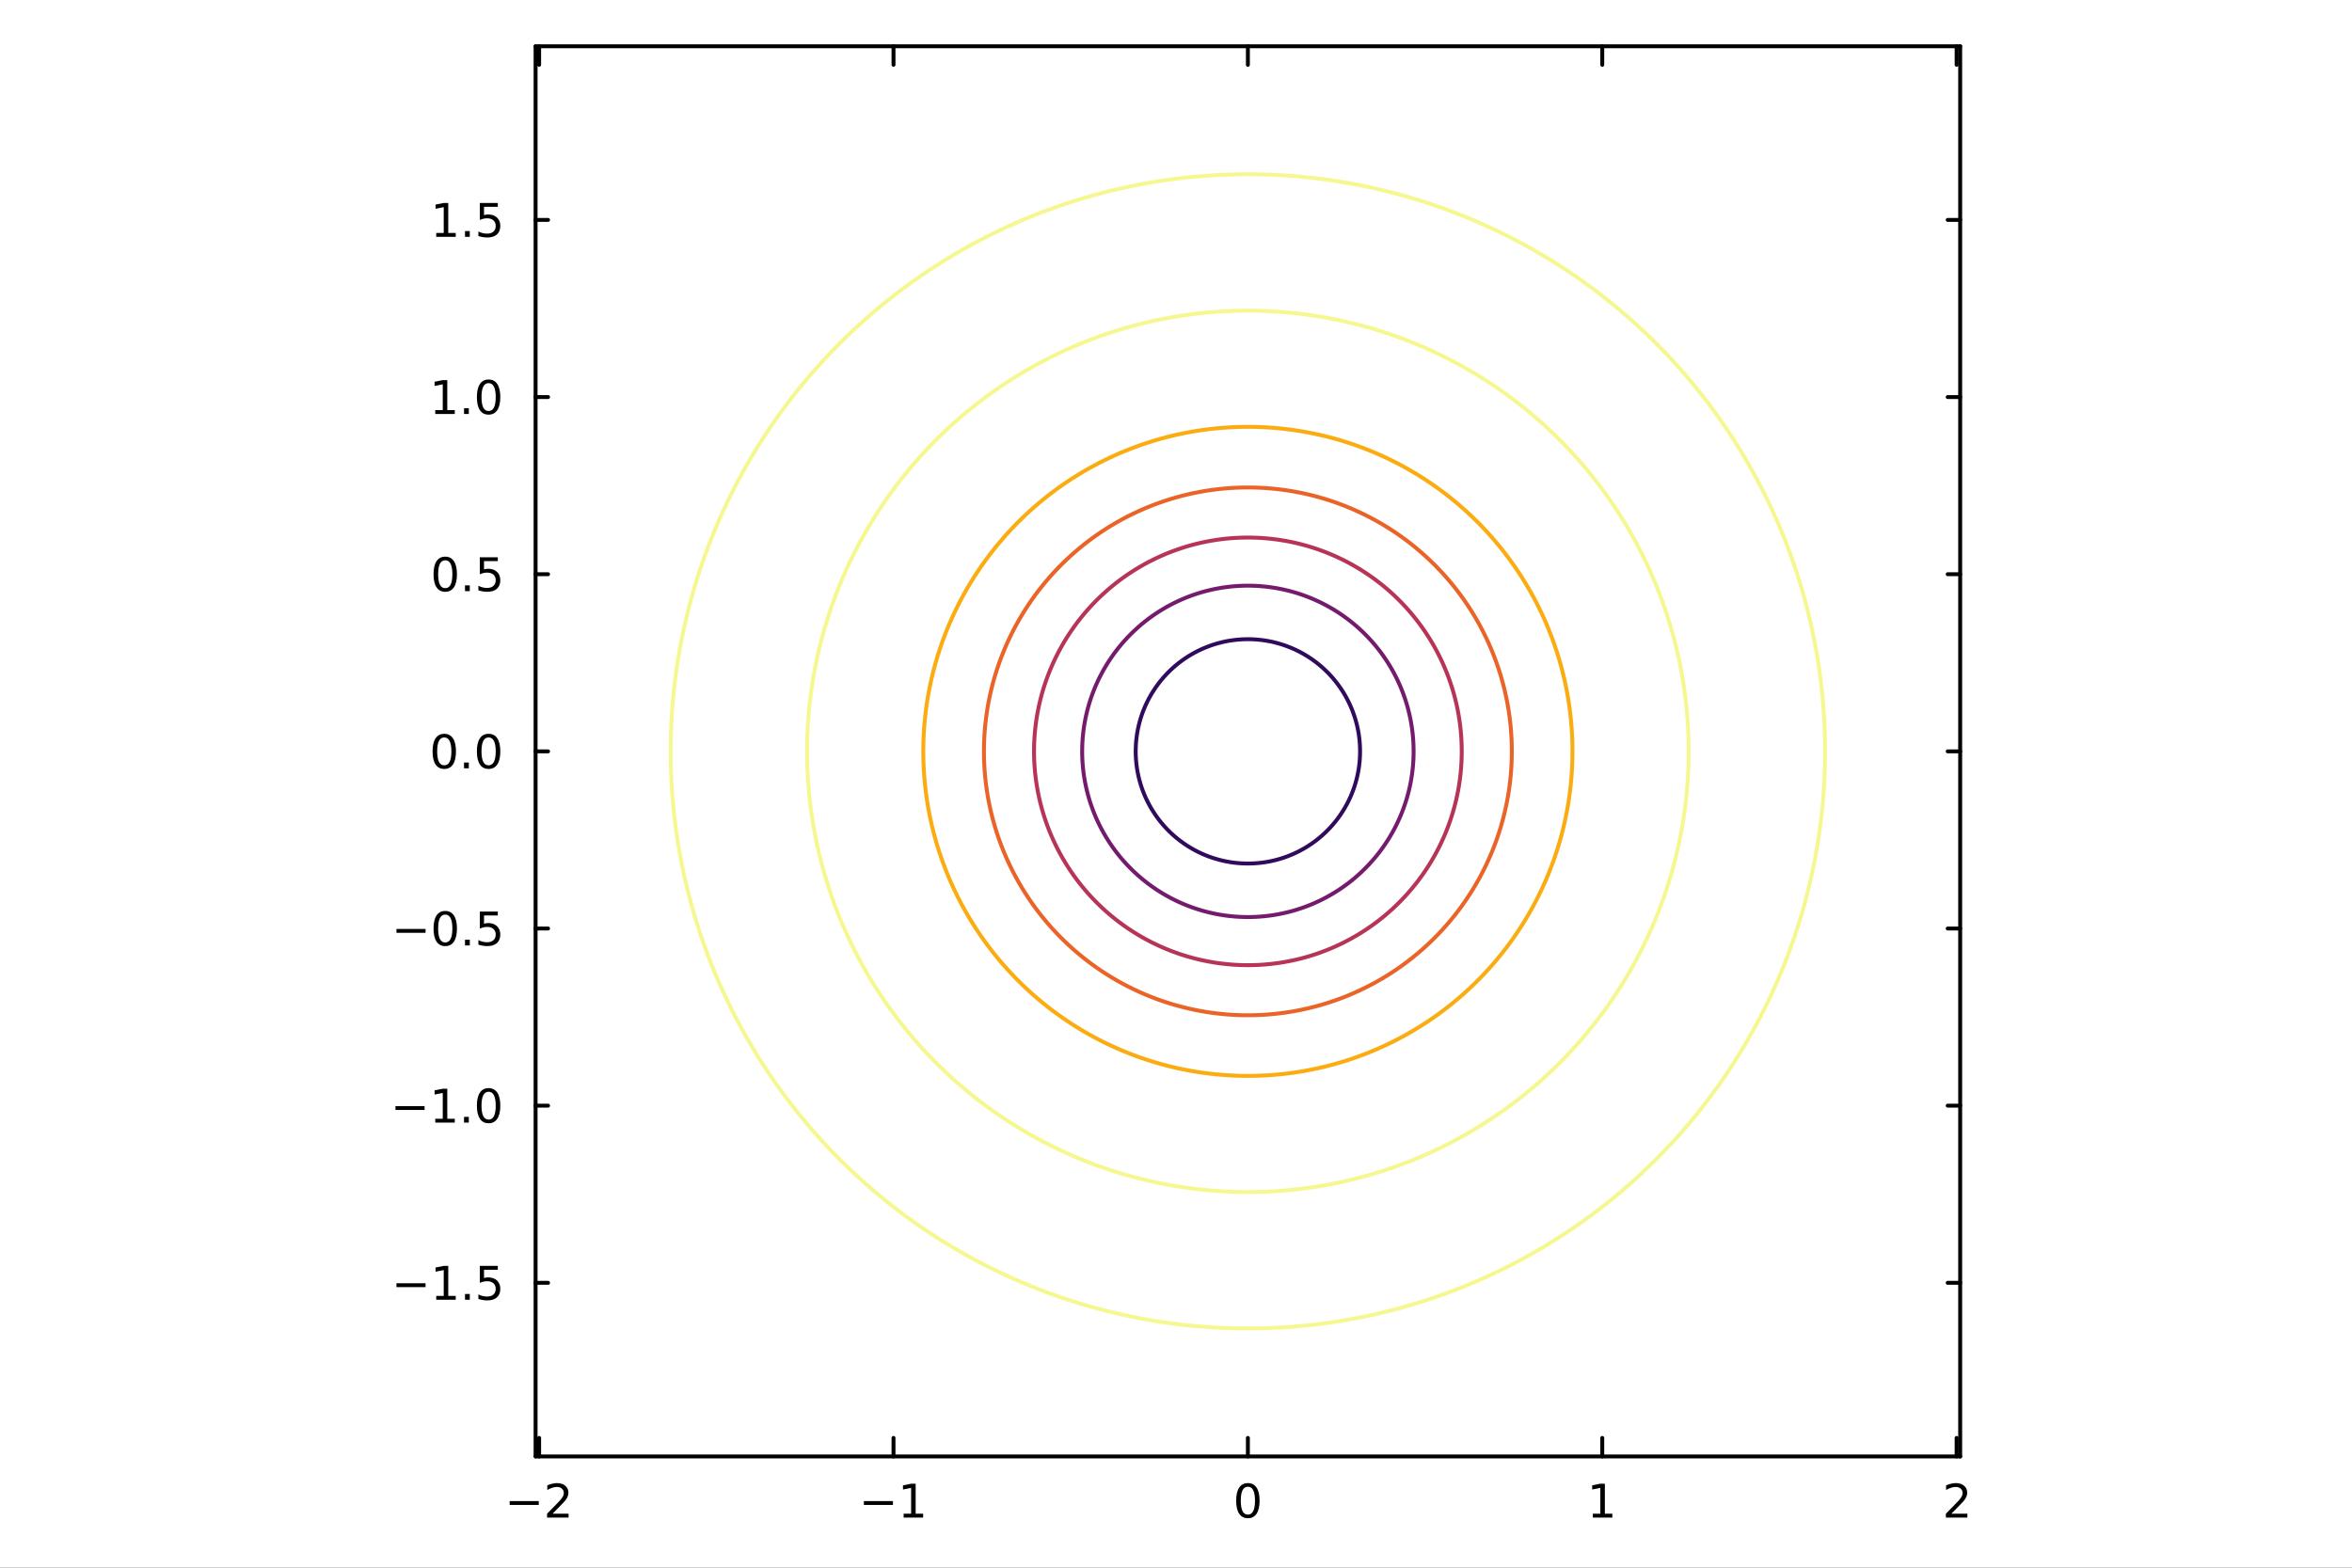 <?xml version="1.0" encoding="utf-8"?>
<svg xmlns="http://www.w3.org/2000/svg" xmlns:xlink="http://www.w3.org/1999/xlink" width="600" height="400" viewBox="0 0 2400 1600">
<rect x="0" y="0" width="2400" height="1600" fill="#333333" stroke="none"/>
<defs>
  <clipPath id="clip890">
    <rect x="0" y="0" width="2400" height="1600"/>
  </clipPath>
</defs>
<path clip-path="url(#clip890)" d="M0 1600 L2400 1600 L2400 0 L0 0  Z" fill="#ffffff" fill-rule="evenodd" fill-opacity="1"/>
<defs>
  <clipPath id="clip891">
    <rect x="480" y="0" width="1681" height="1600"/>
  </clipPath>
</defs>
<path clip-path="url(#clip890)" d="M546.512 1486.45 L2000.18 1486.45 L2000.18 47.244 L546.512 47.244  Z" fill="#ffffff" fill-rule="evenodd" fill-opacity="1"/>
<defs>
  <clipPath id="clip892">
    <rect x="546" y="47" width="1455" height="1440"/>
  </clipPath>
</defs>
<polyline clip-path="url(#clip890)" style="stroke:#000000; stroke-linecap:round; stroke-linejoin:round; stroke-width:4; stroke-opacity:1; fill:none" points="546.512,1486.45 2000.18,1486.45 "/>
<polyline clip-path="url(#clip890)" style="stroke:#000000; stroke-linecap:round; stroke-linejoin:round; stroke-width:4; stroke-opacity:1; fill:none" points="546.512,47.244 2000.18,47.244 "/>
<polyline clip-path="url(#clip890)" style="stroke:#000000; stroke-linecap:round; stroke-linejoin:round; stroke-width:4; stroke-opacity:1; fill:none" points="550.128,1486.45 550.128,1467.55 "/>
<polyline clip-path="url(#clip890)" style="stroke:#000000; stroke-linecap:round; stroke-linejoin:round; stroke-width:4; stroke-opacity:1; fill:none" points="911.737,1486.45 911.737,1467.55 "/>
<polyline clip-path="url(#clip890)" style="stroke:#000000; stroke-linecap:round; stroke-linejoin:round; stroke-width:4; stroke-opacity:1; fill:none" points="1273.35,1486.45 1273.35,1467.55 "/>
<polyline clip-path="url(#clip890)" style="stroke:#000000; stroke-linecap:round; stroke-linejoin:round; stroke-width:4; stroke-opacity:1; fill:none" points="1634.95,1486.45 1634.95,1467.55 "/>
<polyline clip-path="url(#clip890)" style="stroke:#000000; stroke-linecap:round; stroke-linejoin:round; stroke-width:4; stroke-opacity:1; fill:none" points="1996.56,1486.45 1996.56,1467.55 "/>
<polyline clip-path="url(#clip890)" style="stroke:#000000; stroke-linecap:round; stroke-linejoin:round; stroke-width:4; stroke-opacity:1; fill:none" points="550.128,47.244 550.128,66.142 "/>
<polyline clip-path="url(#clip890)" style="stroke:#000000; stroke-linecap:round; stroke-linejoin:round; stroke-width:4; stroke-opacity:1; fill:none" points="911.737,47.244 911.737,66.142 "/>
<polyline clip-path="url(#clip890)" style="stroke:#000000; stroke-linecap:round; stroke-linejoin:round; stroke-width:4; stroke-opacity:1; fill:none" points="1273.35,47.244 1273.35,66.142 "/>
<polyline clip-path="url(#clip890)" style="stroke:#000000; stroke-linecap:round; stroke-linejoin:round; stroke-width:4; stroke-opacity:1; fill:none" points="1634.95,47.244 1634.95,66.142 "/>
<polyline clip-path="url(#clip890)" style="stroke:#000000; stroke-linecap:round; stroke-linejoin:round; stroke-width:4; stroke-opacity:1; fill:none" points="1996.56,47.244 1996.56,66.142 "/>
<path clip-path="url(#clip890)" d="M520.07 1532.02 L549.746 1532.02 L549.746 1535.95 L520.07 1535.95 L520.07 1532.02 Z" fill="#000000" fill-rule="nonzero" fill-opacity="1" /><path clip-path="url(#clip890)" d="M563.866 1544.91 L580.186 1544.91 L580.186 1548.85 L558.241 1548.85 L558.241 1544.91 Q560.903 1542.16 565.487 1537.53 Q570.093 1532.88 571.274 1531.53 Q573.519 1529.01 574.399 1527.27 Q575.301 1525.51 575.301 1523.82 Q575.301 1521.07 573.357 1519.33 Q571.436 1517.6 568.334 1517.6 Q566.135 1517.6 563.681 1518.36 Q561.251 1519.13 558.473 1520.68 L558.473 1515.95 Q561.297 1514.82 563.751 1514.24 Q566.204 1513.66 568.241 1513.66 Q573.612 1513.66 576.806 1516.35 Q580 1519.03 580 1523.52 Q580 1525.65 579.19 1527.57 Q578.403 1529.47 576.297 1532.07 Q575.718 1532.74 572.616 1535.95 Q569.514 1539.15 563.866 1544.91 Z" fill="#000000" fill-rule="nonzero" fill-opacity="1" /><path clip-path="url(#clip890)" d="M881.494 1532.02 L911.17 1532.02 L911.17 1535.95 L881.494 1535.95 L881.494 1532.02 Z" fill="#000000" fill-rule="nonzero" fill-opacity="1" /><path clip-path="url(#clip890)" d="M922.073 1544.91 L929.711 1544.91 L929.711 1518.55 L921.401 1520.21 L921.401 1515.95 L929.665 1514.29 L934.341 1514.29 L934.341 1544.91 L941.98 1544.91 L941.98 1548.85 L922.073 1548.85 L922.073 1544.91 Z" fill="#000000" fill-rule="nonzero" fill-opacity="1" /><path clip-path="url(#clip890)" d="M1273.35 1517.37 Q1269.73 1517.37 1267.91 1520.93 Q1266.1 1524.47 1266.1 1531.6 Q1266.1 1538.71 1267.91 1542.27 Q1269.73 1545.82 1273.35 1545.82 Q1276.98 1545.82 1278.79 1542.27 Q1280.61 1538.71 1280.61 1531.6 Q1280.61 1524.47 1278.79 1520.93 Q1276.98 1517.37 1273.35 1517.37 M1273.35 1513.66 Q1279.16 1513.66 1282.21 1518.27 Q1285.29 1522.85 1285.29 1531.6 Q1285.29 1540.33 1282.21 1544.94 Q1279.16 1549.52 1273.35 1549.52 Q1267.54 1549.52 1264.46 1544.94 Q1261.4 1540.33 1261.4 1531.6 Q1261.4 1522.85 1264.46 1518.27 Q1267.54 1513.66 1273.35 1513.66 Z" fill="#000000" fill-rule="nonzero" fill-opacity="1" /><path clip-path="url(#clip890)" d="M1625.34 1544.91 L1632.98 1544.91 L1632.98 1518.55 L1624.67 1520.21 L1624.67 1515.95 L1632.93 1514.29 L1637.61 1514.29 L1637.61 1544.91 L1645.24 1544.91 L1645.24 1548.85 L1625.34 1548.85 L1625.34 1544.91 Z" fill="#000000" fill-rule="nonzero" fill-opacity="1" /><path clip-path="url(#clip890)" d="M1991.22 1544.91 L2007.54 1544.91 L2007.54 1548.85 L1985.59 1548.85 L1985.59 1544.91 Q1988.25 1542.16 1992.84 1537.53 Q1997.44 1532.88 1998.62 1531.53 Q2000.87 1529.01 2001.75 1527.27 Q2002.65 1525.51 2002.65 1523.82 Q2002.65 1521.07 2000.71 1519.33 Q1998.79 1517.6 1995.68 1517.6 Q1993.49 1517.6 1991.03 1518.36 Q1988.6 1519.13 1985.82 1520.68 L1985.82 1515.95 Q1988.65 1514.82 1991.1 1514.24 Q1993.55 1513.66 1995.59 1513.66 Q2000.96 1513.66 2004.16 1516.35 Q2007.35 1519.03 2007.35 1523.52 Q2007.35 1525.65 2006.54 1527.57 Q2005.75 1529.47 2003.65 1532.07 Q2003.07 1532.74 1999.97 1535.95 Q1996.86 1539.15 1991.22 1544.91 Z" fill="#000000" fill-rule="nonzero" fill-opacity="1" /><polyline clip-path="url(#clip890)" style="stroke:#000000; stroke-linecap:round; stroke-linejoin:round; stroke-width:4; stroke-opacity:1; fill:none" points="546.512,1486.45 546.512,47.244 "/>
<polyline clip-path="url(#clip890)" style="stroke:#000000; stroke-linecap:round; stroke-linejoin:round; stroke-width:4; stroke-opacity:1; fill:none" points="2000.18,1486.45 2000.18,47.244 "/>
<polyline clip-path="url(#clip890)" style="stroke:#000000; stroke-linecap:round; stroke-linejoin:round; stroke-width:4; stroke-opacity:1; fill:none" points="546.512,1309.26 559.237,1309.26 "/>
<polyline clip-path="url(#clip890)" style="stroke:#000000; stroke-linecap:round; stroke-linejoin:round; stroke-width:4; stroke-opacity:1; fill:none" points="546.512,1128.45 559.237,1128.45 "/>
<polyline clip-path="url(#clip890)" style="stroke:#000000; stroke-linecap:round; stroke-linejoin:round; stroke-width:4; stroke-opacity:1; fill:none" points="546.512,947.65 559.237,947.65 "/>
<polyline clip-path="url(#clip890)" style="stroke:#000000; stroke-linecap:round; stroke-linejoin:round; stroke-width:4; stroke-opacity:1; fill:none" points="546.512,766.846 559.237,766.846 "/>
<polyline clip-path="url(#clip890)" style="stroke:#000000; stroke-linecap:round; stroke-linejoin:round; stroke-width:4; stroke-opacity:1; fill:none" points="546.512,586.041 559.237,586.041 "/>
<polyline clip-path="url(#clip890)" style="stroke:#000000; stroke-linecap:round; stroke-linejoin:round; stroke-width:4; stroke-opacity:1; fill:none" points="546.512,405.237 559.237,405.237 "/>
<polyline clip-path="url(#clip890)" style="stroke:#000000; stroke-linecap:round; stroke-linejoin:round; stroke-width:4; stroke-opacity:1; fill:none" points="546.512,224.432 559.237,224.432 "/>
<polyline clip-path="url(#clip890)" style="stroke:#000000; stroke-linecap:round; stroke-linejoin:round; stroke-width:4; stroke-opacity:1; fill:none" points="2000.18,1309.26 1987.46,1309.26 "/>
<polyline clip-path="url(#clip890)" style="stroke:#000000; stroke-linecap:round; stroke-linejoin:round; stroke-width:4; stroke-opacity:1; fill:none" points="2000.18,1128.45 1987.46,1128.45 "/>
<polyline clip-path="url(#clip890)" style="stroke:#000000; stroke-linecap:round; stroke-linejoin:round; stroke-width:4; stroke-opacity:1; fill:none" points="2000.18,947.65 1987.46,947.65 "/>
<polyline clip-path="url(#clip890)" style="stroke:#000000; stroke-linecap:round; stroke-linejoin:round; stroke-width:4; stroke-opacity:1; fill:none" points="2000.18,766.846 1987.46,766.846 "/>
<polyline clip-path="url(#clip890)" style="stroke:#000000; stroke-linecap:round; stroke-linejoin:round; stroke-width:4; stroke-opacity:1; fill:none" points="2000.18,586.041 1987.46,586.041 "/>
<polyline clip-path="url(#clip890)" style="stroke:#000000; stroke-linecap:round; stroke-linejoin:round; stroke-width:4; stroke-opacity:1; fill:none" points="2000.18,405.237 1987.46,405.237 "/>
<polyline clip-path="url(#clip890)" style="stroke:#000000; stroke-linecap:round; stroke-linejoin:round; stroke-width:4; stroke-opacity:1; fill:none" points="2000.18,224.432 1987.46,224.432 "/>
<path clip-path="url(#clip890)" d="M404.563 1309.71 L434.239 1309.71 L434.239 1313.65 L404.563 1313.65 L404.563 1309.71 Z" fill="#000000" fill-rule="nonzero" fill-opacity="1" /><path clip-path="url(#clip890)" d="M445.142 1322.6 L452.781 1322.6 L452.781 1296.24 L444.471 1297.91 L444.471 1293.65 L452.734 1291.98 L457.41 1291.98 L457.41 1322.6 L465.049 1322.6 L465.049 1326.54 L445.142 1326.54 L445.142 1322.6 Z" fill="#000000" fill-rule="nonzero" fill-opacity="1" /><path clip-path="url(#clip890)" d="M474.494 1320.66 L479.378 1320.66 L479.378 1326.54 L474.494 1326.54 L474.494 1320.66 Z" fill="#000000" fill-rule="nonzero" fill-opacity="1" /><path clip-path="url(#clip890)" d="M489.609 1291.98 L507.966 1291.98 L507.966 1295.91 L493.892 1295.91 L493.892 1304.39 Q494.91 1304.04 495.929 1303.88 Q496.947 1303.69 497.966 1303.69 Q503.753 1303.69 507.132 1306.86 Q510.512 1310.03 510.512 1315.45 Q510.512 1321.03 507.04 1324.13 Q503.567 1327.21 497.248 1327.21 Q495.072 1327.21 492.804 1326.84 Q490.558 1326.47 488.151 1325.73 L488.151 1321.03 Q490.234 1322.16 492.456 1322.72 Q494.679 1323.28 497.155 1323.28 Q501.16 1323.28 503.498 1321.17 Q505.836 1319.06 505.836 1315.45 Q505.836 1311.84 503.498 1309.73 Q501.16 1307.63 497.155 1307.63 Q495.28 1307.63 493.405 1308.04 Q491.554 1308.46 489.609 1309.34 L489.609 1291.98 Z" fill="#000000" fill-rule="nonzero" fill-opacity="1" /><path clip-path="url(#clip890)" d="M403.568 1128.91 L433.244 1128.91 L433.244 1132.84 L403.568 1132.84 L403.568 1128.91 Z" fill="#000000" fill-rule="nonzero" fill-opacity="1" /><path clip-path="url(#clip890)" d="M444.146 1141.8 L451.785 1141.8 L451.785 1115.43 L443.475 1117.1 L443.475 1112.84 L451.739 1111.17 L456.415 1111.17 L456.415 1141.8 L464.054 1141.8 L464.054 1145.73 L444.146 1145.73 L444.146 1141.8 Z" fill="#000000" fill-rule="nonzero" fill-opacity="1" /><path clip-path="url(#clip890)" d="M473.498 1139.86 L478.382 1139.86 L478.382 1145.73 L473.498 1145.73 L473.498 1139.86 Z" fill="#000000" fill-rule="nonzero" fill-opacity="1" /><path clip-path="url(#clip890)" d="M498.568 1114.25 Q494.956 1114.25 493.128 1117.82 Q491.322 1121.36 491.322 1128.49 Q491.322 1135.6 493.128 1139.16 Q494.956 1142.7 498.568 1142.7 Q502.202 1142.7 504.007 1139.16 Q505.836 1135.6 505.836 1128.49 Q505.836 1121.36 504.007 1117.82 Q502.202 1114.25 498.568 1114.25 M498.568 1110.55 Q504.378 1110.55 507.433 1115.16 Q510.512 1119.74 510.512 1128.49 Q510.512 1137.22 507.433 1141.82 Q504.378 1146.41 498.568 1146.41 Q492.757 1146.41 489.679 1141.82 Q486.623 1137.22 486.623 1128.49 Q486.623 1119.74 489.679 1115.16 Q492.757 1110.55 498.568 1110.55 Z" fill="#000000" fill-rule="nonzero" fill-opacity="1" /><path clip-path="url(#clip890)" d="M404.563 948.102 L434.239 948.102 L434.239 952.037 L404.563 952.037 L404.563 948.102 Z" fill="#000000" fill-rule="nonzero" fill-opacity="1" /><path clip-path="url(#clip890)" d="M454.332 933.449 Q450.721 933.449 448.892 937.014 Q447.086 940.556 447.086 947.685 Q447.086 954.792 448.892 958.356 Q450.721 961.898 454.332 961.898 Q457.966 961.898 459.771 958.356 Q461.6 954.792 461.6 947.685 Q461.6 940.556 459.771 937.014 Q457.966 933.449 454.332 933.449 M454.332 929.745 Q460.142 929.745 463.197 934.352 Q466.276 938.935 466.276 947.685 Q466.276 956.412 463.197 961.018 Q460.142 965.602 454.332 965.602 Q448.521 965.602 445.443 961.018 Q442.387 956.412 442.387 947.685 Q442.387 938.935 445.443 934.352 Q448.521 929.745 454.332 929.745 Z" fill="#000000" fill-rule="nonzero" fill-opacity="1" /><path clip-path="url(#clip890)" d="M474.494 959.051 L479.378 959.051 L479.378 964.93 L474.494 964.93 L474.494 959.051 Z" fill="#000000" fill-rule="nonzero" fill-opacity="1" /><path clip-path="url(#clip890)" d="M489.609 930.37 L507.966 930.37 L507.966 934.306 L493.892 934.306 L493.892 942.778 Q494.91 942.431 495.929 942.269 Q496.947 942.083 497.966 942.083 Q503.753 942.083 507.132 945.255 Q510.512 948.426 510.512 953.843 Q510.512 959.421 507.04 962.523 Q503.567 965.602 497.248 965.602 Q495.072 965.602 492.804 965.231 Q490.558 964.861 488.151 964.12 L488.151 959.421 Q490.234 960.556 492.456 961.111 Q494.679 961.667 497.155 961.667 Q501.16 961.667 503.498 959.56 Q505.836 957.454 505.836 953.843 Q505.836 950.231 503.498 948.125 Q501.16 946.019 497.155 946.019 Q495.28 946.019 493.405 946.435 Q491.554 946.852 489.609 947.731 L489.609 930.37 Z" fill="#000000" fill-rule="nonzero" fill-opacity="1" /><path clip-path="url(#clip890)" d="M453.336 752.645 Q449.725 752.645 447.896 756.209 Q446.091 759.751 446.091 766.881 Q446.091 773.987 447.896 777.552 Q449.725 781.094 453.336 781.094 Q456.971 781.094 458.776 777.552 Q460.605 773.987 460.605 766.881 Q460.605 759.751 458.776 756.209 Q456.971 752.645 453.336 752.645 M453.336 748.941 Q459.146 748.941 462.202 753.547 Q465.281 758.131 465.281 766.881 Q465.281 775.608 462.202 780.214 Q459.146 784.797 453.336 784.797 Q447.526 784.797 444.447 780.214 Q441.392 775.608 441.392 766.881 Q441.392 758.131 444.447 753.547 Q447.526 748.941 453.336 748.941 Z" fill="#000000" fill-rule="nonzero" fill-opacity="1" /><path clip-path="url(#clip890)" d="M473.498 778.246 L478.382 778.246 L478.382 784.126 L473.498 784.126 L473.498 778.246 Z" fill="#000000" fill-rule="nonzero" fill-opacity="1" /><path clip-path="url(#clip890)" d="M498.568 752.645 Q494.956 752.645 493.128 756.209 Q491.322 759.751 491.322 766.881 Q491.322 773.987 493.128 777.552 Q494.956 781.094 498.568 781.094 Q502.202 781.094 504.007 777.552 Q505.836 773.987 505.836 766.881 Q505.836 759.751 504.007 756.209 Q502.202 752.645 498.568 752.645 M498.568 748.941 Q504.378 748.941 507.433 753.547 Q510.512 758.131 510.512 766.881 Q510.512 775.608 507.433 780.214 Q504.378 784.797 498.568 784.797 Q492.757 784.797 489.679 780.214 Q486.623 775.608 486.623 766.881 Q486.623 758.131 489.679 753.547 Q492.757 748.941 498.568 748.941 Z" fill="#000000" fill-rule="nonzero" fill-opacity="1" /><path clip-path="url(#clip890)" d="M454.332 571.84 Q450.721 571.84 448.892 575.405 Q447.086 578.947 447.086 586.076 Q447.086 593.183 448.892 596.747 Q450.721 600.289 454.332 600.289 Q457.966 600.289 459.771 596.747 Q461.6 593.183 461.6 586.076 Q461.6 578.947 459.771 575.405 Q457.966 571.84 454.332 571.84 M454.332 568.136 Q460.142 568.136 463.197 572.743 Q466.276 577.326 466.276 586.076 Q466.276 594.803 463.197 599.409 Q460.142 603.993 454.332 603.993 Q448.521 603.993 445.443 599.409 Q442.387 594.803 442.387 586.076 Q442.387 577.326 445.443 572.743 Q448.521 568.136 454.332 568.136 Z" fill="#000000" fill-rule="nonzero" fill-opacity="1" /><path clip-path="url(#clip890)" d="M474.494 597.442 L479.378 597.442 L479.378 603.321 L474.494 603.321 L474.494 597.442 Z" fill="#000000" fill-rule="nonzero" fill-opacity="1" /><path clip-path="url(#clip890)" d="M489.609 568.761 L507.966 568.761 L507.966 572.697 L493.892 572.697 L493.892 581.169 Q494.91 580.822 495.929 580.66 Q496.947 580.474 497.966 580.474 Q503.753 580.474 507.132 583.646 Q510.512 586.817 510.512 592.234 Q510.512 597.812 507.04 600.914 Q503.567 603.993 497.248 603.993 Q495.072 603.993 492.804 603.622 Q490.558 603.252 488.151 602.511 L488.151 597.812 Q490.234 598.947 492.456 599.502 Q494.679 600.058 497.155 600.058 Q501.16 600.058 503.498 597.951 Q505.836 595.845 505.836 592.234 Q505.836 588.622 503.498 586.516 Q501.16 584.41 497.155 584.41 Q495.28 584.41 493.405 584.826 Q491.554 585.243 489.609 586.123 L489.609 568.761 Z" fill="#000000" fill-rule="nonzero" fill-opacity="1" /><path clip-path="url(#clip890)" d="M444.146 418.582 L451.785 418.582 L451.785 392.216 L443.475 393.883 L443.475 389.624 L451.739 387.957 L456.415 387.957 L456.415 418.582 L464.054 418.582 L464.054 422.517 L444.146 422.517 L444.146 418.582 Z" fill="#000000" fill-rule="nonzero" fill-opacity="1" /><path clip-path="url(#clip890)" d="M473.498 416.637 L478.382 416.637 L478.382 422.517 L473.498 422.517 L473.498 416.637 Z" fill="#000000" fill-rule="nonzero" fill-opacity="1" /><path clip-path="url(#clip890)" d="M498.568 391.036 Q494.956 391.036 493.128 394.6 Q491.322 398.142 491.322 405.272 Q491.322 412.378 493.128 415.943 Q494.956 419.485 498.568 419.485 Q502.202 419.485 504.007 415.943 Q505.836 412.378 505.836 405.272 Q505.836 398.142 504.007 394.6 Q502.202 391.036 498.568 391.036 M498.568 387.332 Q504.378 387.332 507.433 391.938 Q510.512 396.522 510.512 405.272 Q510.512 413.999 507.433 418.605 Q504.378 423.188 498.568 423.188 Q492.757 423.188 489.679 418.605 Q486.623 413.999 486.623 405.272 Q486.623 396.522 489.679 391.938 Q492.757 387.332 498.568 387.332 Z" fill="#000000" fill-rule="nonzero" fill-opacity="1" /><path clip-path="url(#clip890)" d="M445.142 237.777 L452.781 237.777 L452.781 211.412 L444.471 213.078 L444.471 208.819 L452.734 207.152 L457.41 207.152 L457.41 237.777 L465.049 237.777 L465.049 241.712 L445.142 241.712 L445.142 237.777 Z" fill="#000000" fill-rule="nonzero" fill-opacity="1" /><path clip-path="url(#clip890)" d="M474.494 235.833 L479.378 235.833 L479.378 241.712 L474.494 241.712 L474.494 235.833 Z" fill="#000000" fill-rule="nonzero" fill-opacity="1" /><path clip-path="url(#clip890)" d="M489.609 207.152 L507.966 207.152 L507.966 211.088 L493.892 211.088 L493.892 219.56 Q494.91 219.213 495.929 219.051 Q496.947 218.865 497.966 218.865 Q503.753 218.865 507.132 222.037 Q510.512 225.208 510.512 230.625 Q510.512 236.203 507.04 239.305 Q503.567 242.384 497.248 242.384 Q495.072 242.384 492.804 242.013 Q490.558 241.643 488.151 240.902 L488.151 236.203 Q490.234 237.338 492.456 237.893 Q494.679 238.449 497.155 238.449 Q501.16 238.449 503.498 236.342 Q505.836 234.236 505.836 230.625 Q505.836 227.014 503.498 224.907 Q501.16 222.801 497.155 222.801 Q495.28 222.801 493.405 223.217 Q491.554 223.634 489.609 224.514 L489.609 207.152 Z" fill="#000000" fill-rule="nonzero" fill-opacity="1" /><polyline clip-path="url(#clip892)" style="stroke:#f5f891; stroke-linecap:round; stroke-linejoin:round; stroke-width:4; stroke-opacity:1; fill:none" points="856.274,1182.7 857.496,1183.92 859.91,1186.31 861.112,1187.49 863.611,1189.93 864.728,1191.01 867.378,1193.54 868.344,1194.46 871.211,1197.16 871.96,1197.86 875.114,1200.78 875.576,1201.2 879.087,1204.39 879.192,1204.49 882.808,1207.72 883.14,1208.01 886.424,1210.89 887.27,1211.63 890.04,1214.01 891.478,1215.24 893.657,1217.09 895.765,1218.86 897.273,1220.11 900.133,1222.47 900.889,1223.09 904.505,1226.02 904.586,1226.09 908.121,1228.9 909.142,1229.71 911.737,1231.73 913.786,1233.32 915.353,1234.52 918.521,1236.94 918.969,1237.28 922.585,1239.98 923.365,1240.55 926.201,1242.63 928.316,1244.17 929.817,1245.25 933.365,1247.79 933.434,1247.83 937.05,1250.36 938.547,1251.4 940.666,1252.86 943.836,1255.02 944.282,1255.32 947.898,1257.73 949.262,1258.63 951.514,1260.11 954.811,1262.25 955.13,1262.46 958.746,1264.75 960.512,1265.87 962.362,1267.02 965.978,1269.26 966.349,1269.48 969.594,1271.44 972.352,1273.1 973.21,1273.61 976.827,1275.73 978.52,1276.71 980.443,1277.82 984.059,1279.88 984.86,1280.33 987.675,1281.9 991.291,1283.89 991.387,1283.95 994.907,1285.84 998.124,1287.56 998.523,1287.77 1002.14,1289.66 1005.08,1291.18 1005.76,1291.52 1009.37,1293.35 1012.27,1294.8 1012.99,1295.15 1016.6,1296.91 1019.71,1298.41 1020.22,1298.66 1023.84,1300.35 1027.42,1302.03 1027.45,1302.04 1031.07,1303.68 1034.68,1305.3 1035.45,1305.64 1038.3,1306.89 1041.92,1308.45 1043.82,1309.26 1045.53,1309.98 1049.15,1311.48 1052.55,1312.88 1052.76,1312.96 1056.38,1314.4 1060,1315.82 1061.72,1316.49 1063.61,1317.21 1067.23,1318.58 1070.84,1319.92 1071.35,1320.11 1074.46,1321.23 1078.08,1322.51 1081.54,1323.72 1081.69,1323.78 1085.31,1325 1088.93,1326.2 1092.38,1327.34 1092.54,1327.39 1096.16,1328.54 1099.77,1329.67 1103.39,1330.78 1103.99,1330.96 1107.01,1331.85 1110.62,1332.9 1114.24,1333.93 1116.54,1334.57 1117.85,1334.93 1121.47,1335.91 1125.09,1336.86 1128.7,1337.79 1130.27,1338.19 1132.32,1338.7 1135.93,1339.57 1139.55,1340.43 1143.17,1341.26 1145.57,1341.8 1146.78,1342.07 1150.4,1342.85 1154.01,1343.61 1157.63,1344.35 1161.25,1345.07 1163.09,1345.42 1164.86,1345.76 1168.48,1346.42 1172.1,1347.06 1175.71,1347.68 1179.33,1348.28 1182.94,1348.85 1184.12,1349.04 1186.56,1349.4 1190.18,1349.93 1193.79,1350.43 1197.41,1350.91 1201.02,1351.37 1204.64,1351.81 1208.26,1352.22 1211.87,1352.62 1212.19,1352.65 1215.49,1352.99 1219.1,1353.33 1222.72,1353.65 1226.34,1353.95 1229.95,1354.23 1233.57,1354.48 1237.19,1354.72 1240.8,1354.93 1244.42,1355.12 1248.03,1355.29 1251.65,1355.43 1255.27,1355.55 1258.88,1355.65 1262.5,1355.73 1266.11,1355.79 1269.73,1355.82 1273.35,1355.83 1276.96,1355.82 1280.58,1355.79 1284.19,1355.73 1287.81,1355.65 1291.43,1355.55 1295.04,1355.43 1298.66,1355.29 1302.27,1355.12 1305.89,1354.93 1309.51,1354.72 1313.12,1354.48 1316.74,1354.23 1320.36,1353.95 1323.97,1353.65 1327.59,1353.33 1331.2,1352.99 1334.5,1352.65 1334.82,1352.62 1338.44,1352.22 1342.05,1351.81 1345.67,1351.37 1349.28,1350.91 1352.9,1350.43 1356.52,1349.93 1360.13,1349.4 1362.57,1349.04 1363.75,1348.85 1367.36,1348.28 1370.98,1347.68 1374.6,1347.06 1378.21,1346.42 1381.83,1345.76 1383.6,1345.42 1385.44,1345.07 1389.06,1344.35 1392.68,1343.61 1396.29,1342.85 1399.91,1342.07 1401.12,1341.8 1403.53,1341.26 1407.14,1340.43 1410.76,1339.57 1414.37,1338.7 1416.42,1338.19 1417.99,1337.79 1421.61,1336.86 1425.22,1335.91 1428.84,1334.93 1430.15,1334.57 1432.45,1333.93 1436.07,1332.9 1439.69,1331.85 1442.7,1330.96 1443.3,1330.78 1446.92,1329.67 1450.53,1328.54 1454.15,1327.39 1454.31,1327.34 1457.77,1326.2 1461.38,1325 1465,1323.78 1465.15,1323.72 1468.61,1322.51 1472.23,1321.23 1475.34,1320.11 1475.85,1319.92 1479.46,1318.58 1483.08,1317.21 1484.97,1316.49 1486.7,1315.82 1490.31,1314.4 1493.93,1312.96 1494.14,1312.88 1497.54,1311.48 1501.16,1309.98 1502.87,1309.26 1504.78,1308.45 1508.39,1306.89 1511.24,1305.64 1512.01,1305.3 1515.62,1303.68 1519.24,1302.04 1519.27,1302.03 1522.86,1300.35 1526.47,1298.66 1526.99,1298.41 1530.09,1296.91 1533.7,1295.15 1534.43,1294.8 1537.32,1293.35 1540.94,1291.52 1541.61,1291.18 1544.55,1289.66 1548.17,1287.77 1548.57,1287.56 1551.78,1285.84 1555.31,1283.95 1555.4,1283.89 1559.02,1281.9 1561.83,1280.33 1562.63,1279.88 1566.25,1277.82 1568.17,1276.71 1569.87,1275.73 1573.48,1273.61 1574.34,1273.1 1577.1,1271.44 1580.34,1269.48 1580.71,1269.26 1584.33,1267.02 1586.18,1265.87 1587.95,1264.75 1591.56,1262.46 1591.88,1262.25 1595.18,1260.11 1597.43,1258.63 1598.79,1257.73 1602.41,1255.32 1602.86,1255.02 1606.03,1252.86 1608.14,1251.4 1609.64,1250.36 1613.26,1247.83 1613.33,1247.79 1616.87,1245.25 1618.38,1244.17 1620.49,1242.63 1623.33,1240.55 1624.11,1239.98 1627.72,1237.28 1628.17,1236.94 1631.34,1234.52 1632.91,1233.32 1634.95,1231.73 1637.55,1229.71 1638.57,1228.9 1642.11,1226.09 1642.19,1226.02 1645.8,1223.09 1646.56,1222.47 1649.42,1220.11 1650.93,1218.86 1653.04,1217.09 1655.21,1215.24 1656.65,1214.01 1659.42,1211.63 1660.27,1210.89 1663.55,1208.01 1663.88,1207.72 1667.5,1204.49 1667.6,1204.39 1671.12,1201.2 1671.58,1200.78 1674.73,1197.86 1675.48,1197.16 1678.35,1194.46 1679.31,1193.54 1681.96,1191.01 1683.08,1189.93 1685.58,1187.49 1686.78,1186.31 1689.2,1183.92 1690.42,1182.7 1692.81,1180.28 1693.99,1179.08 1696.43,1176.58 1697.51,1175.46 1700.04,1172.81 1700.96,1171.85 1703.66,1168.98 1704.36,1168.23 1707.28,1165.08 1707.7,1164.62 1710.89,1161.1 1710.99,1161 1714.22,1157.38 1714.51,1157.05 1717.39,1153.77 1718.13,1152.92 1720.51,1150.15 1721.74,1148.71 1723.59,1146.54 1725.36,1144.43 1726.61,1142.92 1728.97,1140.06 1729.59,1139.3 1732.52,1135.69 1732.59,1135.61 1735.4,1132.07 1736.21,1131.05 1738.23,1128.45 1739.82,1126.41 1741.02,1124.84 1743.44,1121.67 1743.78,1121.22 1746.48,1117.61 1747.05,1116.83 1749.13,1113.99 1750.67,1111.88 1751.75,1110.37 1754.29,1106.83 1754.33,1106.76 1756.86,1103.14 1757.9,1101.64 1759.36,1099.53 1761.52,1096.36 1761.82,1095.91 1764.23,1092.29 1765.13,1090.93 1766.61,1088.68 1768.75,1085.38 1768.96,1085.06 1771.25,1081.45 1772.37,1079.68 1773.52,1077.83 1775.76,1074.21 1775.98,1073.84 1777.94,1070.6 1779.6,1067.84 1780.11,1066.98 1782.23,1063.37 1783.21,1061.67 1784.32,1059.75 1786.38,1056.13 1786.83,1055.33 1788.4,1052.52 1790.39,1048.9 1790.45,1048.81 1792.34,1045.28 1794.06,1042.07 1794.27,1041.67 1796.16,1038.05 1797.68,1035.11 1798.02,1034.44 1799.85,1030.82 1801.3,1027.93 1801.65,1027.2 1803.41,1023.59 1804.91,1020.49 1805.16,1019.97 1806.85,1016.36 1808.53,1012.77 1808.54,1012.74 1810.18,1009.12 1811.8,1005.51 1812.14,1004.74 1813.39,1001.89 1814.95,998.276 1815.76,996.372 1816.48,994.66 1817.98,991.044 1819.38,987.642 1819.46,987.427 1820.9,983.811 1822.32,980.195 1822.99,978.473 1823.71,976.579 1825.08,972.963 1826.42,969.347 1826.61,968.839 1827.73,965.731 1829.01,962.115 1830.22,958.65 1830.28,958.499 1831.5,954.883 1832.7,951.267 1833.84,947.813 1833.89,947.65 1835.04,944.034 1836.17,940.418 1837.28,936.802 1837.46,936.203 1838.35,933.186 1839.4,929.57 1840.43,925.954 1841.07,923.654 1841.43,922.338 1842.41,918.722 1843.36,915.106 1844.29,911.49 1844.69,909.921 1845.2,907.873 1846.07,904.257 1846.93,900.641 1847.76,897.025 1848.3,894.623 1848.57,893.409 1849.35,889.793 1850.11,886.177 1850.85,882.561 1851.57,878.945 1851.92,877.102 1852.26,875.329 1852.92,871.713 1853.56,868.097 1854.18,864.48 1854.78,860.864 1855.35,857.248 1855.54,856.068 1855.9,853.632 1856.43,850.016 1856.93,846.4 1857.41,842.784 1857.87,839.168 1858.31,835.552 1858.72,831.936 1859.12,828.32 1859.15,828.002 1859.48,824.703 1859.83,821.087 1860.15,817.471 1860.45,813.855 1860.73,810.239 1860.98,806.623 1861.22,803.007 1861.43,799.391 1861.62,795.775 1861.79,792.159 1861.93,788.543 1862.05,784.926 1862.15,781.31 1862.23,777.694 1862.29,774.078 1862.32,770.462 1862.33,766.846 1862.32,763.23 1862.29,759.614 1862.23,755.998 1862.15,752.382 1862.05,748.766 1861.93,745.149 1861.79,741.533 1861.62,737.917 1861.43,734.301 1861.22,730.685 1860.98,727.069 1860.73,723.453 1860.45,719.837 1860.15,716.221 1859.83,712.605 1859.48,708.989 1859.15,705.69 1859.12,705.372 1858.72,701.756 1858.31,698.14 1857.87,694.524 1857.41,690.908 1856.93,687.292 1856.43,683.676 1855.9,680.06 1855.54,677.624 1855.35,676.444 1854.78,672.828 1854.18,669.212 1853.56,665.595 1852.92,661.979 1852.26,658.363 1851.92,656.59 1851.57,654.747 1850.85,651.131 1850.11,647.515 1849.35,643.899 1848.57,640.283 1848.3,639.069 1847.76,636.667 1846.93,633.051 1846.07,629.435 1845.2,625.818 1844.69,623.771 1844.29,622.202 1843.36,618.586 1842.41,614.97 1841.43,611.354 1841.07,610.038 1840.43,607.738 1839.4,604.122 1838.35,600.506 1837.46,597.489 1837.28,596.89 1836.17,593.274 1835.04,589.658 1833.89,586.041 1833.84,585.879 1832.7,582.425 1831.5,578.809 1830.28,575.193 1830.22,575.042 1829.01,571.577 1827.73,567.961 1826.61,564.853 1826.42,564.345 1825.08,560.729 1823.71,557.113 1822.99,555.219 1822.32,553.497 1820.9,549.881 1819.46,546.265 1819.38,546.05 1817.98,542.648 1816.48,539.032 1815.76,537.32 1814.95,535.416 1813.39,531.8 1812.14,528.954 1811.8,528.184 1810.18,524.568 1808.54,520.952 1808.53,520.922 1806.85,517.336 1805.16,513.72 1804.91,513.206 1803.41,510.104 1801.65,506.488 1801.3,505.765 1799.85,502.871 1798.02,499.255 1797.68,498.578 1796.16,495.639 1794.27,492.023 1794.06,491.624 1792.34,488.407 1790.45,484.887 1790.39,484.791 1788.4,481.175 1786.83,478.36 1786.38,477.559 1784.32,473.943 1783.21,472.02 1782.23,470.327 1780.11,466.711 1779.6,465.852 1777.94,463.094 1775.98,459.849 1775.76,459.478 1773.52,455.862 1772.37,454.012 1771.25,452.246 1768.96,448.63 1768.75,448.311 1766.61,445.014 1765.13,442.762 1764.23,441.398 1761.82,437.782 1761.52,437.336 1759.36,434.166 1757.9,432.047 1756.86,430.55 1754.33,426.934 1754.29,426.865 1751.75,423.317 1750.67,421.816 1749.13,419.701 1747.05,416.865 1746.48,416.085 1743.78,412.469 1743.44,412.021 1741.02,408.853 1739.82,407.286 1738.23,405.237 1736.21,402.642 1735.4,401.621 1732.59,398.086 1732.52,398.005 1729.59,394.389 1728.97,393.633 1726.61,390.773 1725.36,389.265 1723.59,387.157 1721.74,384.978 1720.51,383.54 1718.13,380.77 1717.39,379.924 1714.51,376.64 1714.22,376.308 1710.99,372.692 1710.89,372.587 1707.7,369.076 1707.28,368.614 1704.36,365.46 1703.66,364.711 1700.96,361.844 1700.04,360.878 1697.51,358.228 1696.43,357.111 1693.99,354.612 1692.81,353.41 1690.42,350.996 1689.2,349.774 1686.78,347.38 1685.58,346.199 1683.08,343.763 1681.96,342.685 1679.31,340.147 1678.35,339.23 1675.48,336.531 1674.73,335.833 1671.58,332.915 1671.12,332.491 1667.6,329.299 1667.5,329.204 1663.88,325.976 1663.55,325.683 1660.27,322.803 1659.42,322.067 1656.65,319.68 1655.21,318.451 1653.04,316.606 1650.93,314.835 1649.42,313.58 1646.56,311.219 1645.8,310.601 1642.19,307.668 1642.11,307.603 1638.57,304.792 1637.55,303.986 1634.95,301.96 1632.91,300.37 1631.34,299.168 1628.17,296.754 1627.72,296.417 1624.11,293.716 1623.33,293.138 1620.49,291.061 1618.38,289.522 1616.87,288.442 1613.33,285.906 1613.26,285.858 1609.64,283.33 1608.14,282.29 1606.03,280.836 1602.86,278.674 1602.41,278.374 1598.79,275.961 1597.43,275.058 1595.18,273.585 1591.88,271.442 1591.56,271.237 1587.95,268.94 1586.18,267.826 1584.33,266.673 1580.71,264.436 1580.34,264.209 1577.1,262.249 1574.34,260.593 1573.48,260.084 1569.87,257.963 1568.17,256.977 1566.25,255.873 1562.63,253.813 1561.83,253.361 1559.02,251.796 1555.4,249.797 1555.31,249.745 1551.78,247.85 1548.57,246.129 1548.17,245.918 1544.55,244.034 1541.61,242.513 1540.94,242.167 1537.32,240.345 1534.43,238.897 1533.7,238.541 1530.09,236.78 1526.99,235.281 1526.47,235.036 1522.86,233.337 1519.27,231.665 1519.24,231.651 1515.62,230.014 1512.01,228.39 1511.24,228.049 1508.39,226.807 1504.78,225.245 1502.87,224.432 1501.16,223.713 1497.54,222.213 1494.14,220.816 1493.93,220.73 1490.31,219.292 1486.7,217.869 1484.97,217.2 1483.08,216.477 1479.46,215.116 1475.85,213.77 1475.34,213.584 1472.23,212.466 1468.61,211.182 1465.15,209.968 1465,209.916 1461.38,208.693 1457.77,207.487 1454.31,206.352 1454.15,206.299 1450.53,205.154 1446.92,204.026 1443.3,202.916 1442.7,202.736 1439.69,201.844 1436.07,200.795 1432.45,199.763 1430.15,199.12 1428.84,198.758 1425.22,197.787 1421.61,196.834 1417.99,195.9 1416.42,195.504 1414.37,194.996 1410.76,194.121 1407.14,193.266 1403.53,192.43 1401.12,191.888 1399.91,191.619 1396.29,190.841 1392.68,190.083 1389.06,189.345 1385.44,188.627 1383.6,188.272 1381.83,187.937 1378.21,187.276 1374.6,186.635 1370.98,186.015 1367.36,185.416 1363.75,184.837 1362.57,184.656 1360.13,184.289 1356.52,183.765 1352.9,183.263 1349.28,182.782 1345.67,182.322 1342.05,181.884 1338.44,181.467 1334.82,181.072 1334.5,181.039 1331.2,180.707 1327.59,180.364 1323.97,180.043 1320.36,179.743 1316.74,179.466 1313.12,179.21 1309.51,178.976 1305.89,178.764 1302.27,178.574 1298.66,178.407 1295.04,178.262 1291.43,178.139 1287.81,178.038 1284.19,177.96 1280.58,177.904 1276.96,177.87 1273.35,177.859 1269.73,177.87 1266.11,177.904 1262.5,177.96 1258.88,178.038 1255.27,178.139 1251.65,178.262 1248.03,178.407 1244.42,178.574 1240.8,178.764 1237.19,178.976 1233.57,179.21 1229.95,179.466 1226.34,179.743 1222.72,180.043 1219.1,180.364 1215.49,180.707 1212.19,181.039 1211.87,181.072 1208.26,181.467 1204.64,181.884 1201.02,182.322 1197.41,182.782 1193.79,183.263 1190.18,183.765 1186.56,184.289 1184.12,184.656 1182.94,184.837 1179.33,185.416 1175.71,186.015 1172.1,186.635 1168.48,187.276 1164.86,187.937 1163.09,188.272 1161.25,188.627 1157.63,189.345 1154.01,190.083 1150.4,190.841 1146.78,191.619 1145.57,191.888 1143.17,192.43 1139.55,193.266 1135.93,194.121 1132.32,194.996 1130.27,195.504 1128.7,195.9 1125.09,196.834 1121.47,197.787 1117.85,198.758 1116.54,199.12 1114.24,199.763 1110.62,200.795 1107.01,201.844 1103.99,202.736 1103.39,202.916 1099.77,204.026 1096.16,205.154 1092.54,206.299 1092.38,206.352 1088.93,207.487 1085.31,208.693 1081.69,209.916 1081.54,209.968 1078.08,211.182 1074.46,212.466 1071.35,213.584 1070.84,213.77 1067.23,215.116 1063.61,216.477 1061.72,217.2 1060,217.869 1056.38,219.292 1052.76,220.73 1052.55,220.816 1049.15,222.213 1045.53,223.713 1043.82,224.432 1041.92,225.245 1038.3,226.807 1035.45,228.049 1034.68,228.39 1031.07,230.014 1027.45,231.651 1027.42,231.665 1023.84,233.337 1020.22,235.036 1019.71,235.281 1016.6,236.78 1012.99,238.541 1012.27,238.897 1009.37,240.345 1005.76,242.167 1005.08,242.513 1002.14,244.034 998.523,245.918 998.124,246.129 994.907,247.85 991.387,249.745 991.291,249.797 987.675,251.796 984.86,253.361 984.059,253.813 980.443,255.873 978.52,256.977 976.827,257.963 973.21,260.084 972.352,260.593 969.594,262.249 966.349,264.209 965.978,264.436 962.362,266.673 960.512,267.826 958.746,268.94 955.13,271.237 954.811,271.442 951.514,273.585 949.262,275.058 947.898,275.961 944.282,278.374 943.836,278.674 940.666,280.836 938.547,282.29 937.05,283.33 933.434,285.858 933.365,285.906 929.817,288.442 928.316,289.522 926.201,291.061 923.365,293.138 922.585,293.716 918.969,296.417 918.521,296.754 915.353,299.168 913.786,300.37 911.737,301.96 909.142,303.986 908.121,304.792 904.586,307.603 904.505,307.668 900.889,310.601 900.133,311.219 897.273,313.58 895.765,314.835 893.657,316.606 891.478,318.451 890.04,319.68 887.27,322.067 886.424,322.803 883.14,325.683 882.808,325.976 879.192,329.204 879.087,329.299 875.576,332.491 875.114,332.915 871.96,335.833 871.211,336.531 868.344,339.23 867.378,340.147 864.728,342.685 863.611,343.763 861.112,346.199 859.91,347.38 857.496,349.774 856.274,350.996 853.88,353.41 852.699,354.612 850.263,357.111 849.185,358.228 846.647,360.878 845.73,361.844 843.031,364.711 842.333,365.46 839.415,368.614 838.991,369.076 835.799,372.587 835.704,372.692 832.476,376.308 832.183,376.64 829.303,379.924 828.567,380.77 826.18,383.54 824.951,384.978 823.106,387.157 821.335,389.265 820.08,390.773 817.719,393.633 817.101,394.389 "/>
<polyline clip-path="url(#clip892)" style="stroke:#f5f891; stroke-linecap:round; stroke-linejoin:round; stroke-width:4; stroke-opacity:1; fill:none" points="817.101,394.389 814.168,398.005 814.103,398.086 811.292,401.621 810.486,402.642 808.46,405.237 806.87,407.286 805.668,408.853 803.254,412.021 802.917,412.469 800.216,416.085 799.638,416.865 797.561,419.701 796.022,421.816 794.942,423.317 792.406,426.865 792.358,426.934 789.83,430.55 788.79,432.047 787.336,434.166 785.174,437.336 784.874,437.782 782.461,441.398 781.558,442.762 780.085,445.014 777.942,448.311 777.737,448.63 775.44,452.246 774.326,454.012 773.173,455.862 770.936,459.478 770.709,459.849 768.749,463.094 767.093,465.852 766.584,466.711 764.463,470.327 763.477,472.02 762.373,473.943 760.313,477.559 759.861,478.36 758.296,481.175 756.297,484.791 756.245,484.887 754.35,488.407 752.629,491.624 752.418,492.023 750.534,495.639 749.013,498.578 748.667,499.255 746.845,502.871 745.397,505.765 745.041,506.488 743.28,510.104 741.781,513.206 741.536,513.72 739.837,517.336 738.165,520.922 738.151,520.952 736.514,524.568 734.89,528.184 734.549,528.954 733.307,531.8 731.745,535.416 730.932,537.32 730.213,539.032 728.713,542.648 727.316,546.05 727.23,546.265 725.792,549.881 724.369,553.497 723.7,555.219 722.977,557.113 721.616,560.729 720.27,564.345 720.084,564.853 718.966,567.961 717.682,571.577 716.468,575.042 716.416,575.193 715.193,578.809 713.987,582.425 712.852,585.879 712.799,586.041 711.654,589.658 710.526,593.274 709.416,596.89 709.236,597.489 708.344,600.506 707.295,604.122 706.263,607.738 705.62,610.038 705.258,611.354 704.287,614.97 703.334,618.586 702.4,622.202 702.004,623.771 701.496,625.818 700.621,629.435 699.766,633.051 698.93,636.667 698.388,639.069 698.119,640.283 697.341,643.899 696.583,647.515 695.845,651.131 695.127,654.747 694.772,656.59 694.437,658.363 693.776,661.979 693.135,665.595 692.515,669.212 691.915,672.828 691.337,676.444 691.155,677.624 690.788,680.06 690.265,683.676 689.763,687.292 689.282,690.908 688.822,694.524 688.384,698.14 687.967,701.756 687.572,705.372 687.539,705.69 687.207,708.989 686.864,712.605 686.543,716.221 686.243,719.837 685.966,723.453 685.71,727.069 685.476,730.685 685.264,734.301 685.074,737.917 684.907,741.533 684.762,745.149 684.639,748.766 684.538,752.382 684.459,755.998 684.403,759.614 684.37,763.23 684.359,766.846 684.37,770.462 684.403,774.078 684.459,777.694 684.538,781.31 684.639,784.926 684.762,788.543 684.907,792.159 685.074,795.775 685.264,799.391 685.476,803.007 685.71,806.623 685.966,810.239 686.243,813.855 686.543,817.471 686.864,821.087 687.207,824.703 687.539,828.002 687.572,828.32 687.967,831.936 688.384,835.552 688.822,839.168 689.282,842.784 689.763,846.4 690.265,850.016 690.788,853.632 691.155,856.068 691.337,857.248 691.915,860.864 692.515,864.48 693.135,868.097 693.776,871.713 694.437,875.329 694.772,877.102 695.127,878.945 695.845,882.561 696.583,886.177 697.341,889.793 698.119,893.409 698.388,894.623 698.93,897.025 699.766,900.641 700.621,904.257 701.496,907.873 702.004,909.921 702.4,911.49 703.334,915.106 704.287,918.722 705.258,922.338 705.62,923.654 706.263,925.954 707.295,929.57 708.344,933.186 709.236,936.203 709.416,936.802 710.526,940.418 711.654,944.034 712.799,947.65 712.852,947.813 713.987,951.267 715.193,954.883 716.416,958.499 716.468,958.65 717.682,962.115 718.966,965.731 720.084,968.839 720.27,969.347 721.616,972.963 722.977,976.579 723.7,978.473 724.369,980.195 725.792,983.811 727.23,987.427 727.316,987.642 728.713,991.044 730.213,994.66 730.932,996.372 731.745,998.276 733.307,1001.89 734.549,1004.74 734.89,1005.51 736.514,1009.12 738.151,1012.74 738.165,1012.77 739.837,1016.36 741.536,1019.97 741.781,1020.49 743.28,1023.59 745.041,1027.2 745.397,1027.93 746.845,1030.82 748.667,1034.44 749.013,1035.11 750.534,1038.05 752.418,1041.67 752.629,1042.07 754.35,1045.28 756.245,1048.81 756.297,1048.9 758.296,1052.52 759.861,1055.33 760.313,1056.13 762.373,1059.75 763.477,1061.67 764.463,1063.37 766.584,1066.98 767.093,1067.84 768.749,1070.6 770.709,1073.84 770.936,1074.21 773.173,1077.83 774.326,1079.68 775.44,1081.45 777.737,1085.06 777.942,1085.38 780.085,1088.68 781.558,1090.93 782.461,1092.29 784.874,1095.91 785.174,1096.36 787.336,1099.53 788.79,1101.64 789.83,1103.14 792.358,1106.76 792.406,1106.83 794.942,1110.37 796.022,1111.88 797.561,1113.99 799.638,1116.83 800.216,1117.61 802.917,1121.22 803.254,1121.67 805.668,1124.84 806.87,1126.41 808.46,1128.45 810.486,1131.05 811.292,1132.07 814.103,1135.61 814.168,1135.69 817.101,1139.3 817.719,1140.06 820.08,1142.92 821.335,1144.43 823.106,1146.54 824.951,1148.71 826.18,1150.15 828.567,1152.92 829.303,1153.77 832.183,1157.05 832.476,1157.38 835.704,1161 835.799,1161.1 838.991,1164.62 839.415,1165.08 842.333,1168.23 843.031,1168.98 845.73,1171.85 846.647,1172.81 849.185,1175.46 850.263,1176.58 852.699,1179.08 853.88,1180.28 856.274,1182.7 "/>
<polyline clip-path="url(#clip892)" style="stroke:#f5f891; stroke-linecap:round; stroke-linejoin:round; stroke-width:4; stroke-opacity:1; fill:none" points="955.488,1085.06 958.746,1088.28 959.149,1088.68 962.362,1091.79 962.894,1092.29 965.978,1095.21 966.727,1095.91 969.594,1098.56 970.652,1099.53 973.21,1101.84 974.672,1103.14 976.827,1105.05 978.794,1106.76 980.443,1108.19 983.024,1110.37 984.059,1111.25 987.367,1113.99 987.675,1114.25 991.291,1117.19 991.811,1117.61 994.907,1120.08 996.37,1121.22 998.523,1122.91 1001.06,1124.84 1002.14,1125.66 1005.76,1128.35 1005.9,1128.45 1009.37,1131.02 1010.84,1132.07 1012.99,1133.62 1015.96,1135.69 1016.6,1136.14 1020.22,1138.64 1021.21,1139.3 1023.84,1141.08 1026.64,1142.92 1027.45,1143.46 1031.07,1145.8 1032.24,1146.54 1034.68,1148.09 1038.04,1150.15 1038.3,1150.31 1041.92,1152.52 1044.03,1153.77 1045.53,1154.67 1049.15,1156.76 1050.25,1157.38 1052.76,1158.83 1056.38,1160.82 1056.71,1161 1060,1162.81 1063.42,1164.62 1063.61,1164.72 1067.23,1166.63 1070.42,1168.23 1070.84,1168.45 1074.46,1170.27 1077.74,1171.85 1078.08,1172.01 1081.69,1173.76 1085.31,1175.42 1085.42,1175.46 1088.93,1177.09 1092.54,1178.68 1093.49,1179.08 1096.16,1180.26 1099.77,1181.79 1102.01,1182.7 1103.39,1183.27 1107.01,1184.75 1110.62,1186.14 1111.07,1186.31 1114.24,1187.55 1117.85,1188.9 1120.75,1189.93 1121.47,1190.2 1125.09,1191.5 1128.7,1192.73 1131.18,1193.54 1132.32,1193.93 1135.93,1195.13 1139.55,1196.27 1142.53,1197.16 1143.17,1197.36 1146.78,1198.46 1150.4,1199.5 1154.01,1200.49 1155.09,1200.78 1157.63,1201.48 1161.25,1202.44 1164.86,1203.35 1168.48,1204.21 1169.26,1204.39 1172.1,1205.08 1175.71,1205.91 1179.33,1206.7 1182.94,1207.44 1185.85,1208.01 1186.56,1208.15 1190.18,1208.87 1193.79,1209.54 1197.41,1210.18 1201.02,1210.77 1204.64,1211.33 1206.64,1211.63 1208.26,1211.87 1211.87,1212.4 1215.49,1212.89 1219.1,1213.35 1222.72,1213.77 1226.34,1214.16 1229.95,1214.52 1233.57,1214.85 1237.19,1215.15 1238.44,1215.24 1240.8,1215.43 1244.42,1215.68 1248.03,1215.91 1251.65,1216.1 1255.27,1216.26 1258.88,1216.4 1262.5,1216.5 1266.11,1216.57 1269.73,1216.62 1273.35,1216.63 1276.96,1216.62 1280.58,1216.57 1284.19,1216.5 1287.81,1216.4 1291.43,1216.26 1295.04,1216.1 1298.66,1215.91 1302.27,1215.68 1305.89,1215.43 1308.25,1215.24 1309.51,1215.15 1313.12,1214.85 1316.74,1214.52 1320.36,1214.16 1323.97,1213.77 1327.59,1213.35 1331.2,1212.89 1334.82,1212.4 1338.44,1211.87 1340.05,1211.63 1342.05,1211.33 1345.67,1210.77 1349.28,1210.18 1352.9,1209.54 1356.52,1208.87 1360.13,1208.15 1360.84,1208.01 1363.75,1207.44 1367.36,1206.7 1370.98,1205.91 1374.6,1205.08 1377.43,1204.39 1378.21,1204.21 1381.83,1203.35 1385.44,1202.44 1389.06,1201.48 1391.61,1200.78 1392.68,1200.49 1396.29,1199.5 1399.91,1198.46 1403.53,1197.36 1404.16,1197.16 1407.14,1196.27 1410.76,1195.13 1414.37,1193.93 1415.51,1193.54 1417.99,1192.73 1421.61,1191.5 1425.22,1190.2 1425.94,1189.93 1428.84,1188.9 1432.45,1187.55 1435.62,1186.31 1436.07,1186.14 1439.69,1184.75 1443.3,1183.27 1444.68,1182.7 1446.92,1181.79 1450.53,1180.26 1453.21,1179.08 1454.15,1178.68 1457.77,1177.09 1461.28,1175.46 1461.38,1175.42 1465,1173.76 1468.61,1172.01 1468.95,1171.85 1472.23,1170.27 1475.85,1168.45 1476.27,1168.23 1479.46,1166.63 1483.08,1164.72 1483.27,1164.62 1486.7,1162.81 1489.98,1161 1490.31,1160.82 1493.93,1158.83 1496.44,1157.38 1497.54,1156.76 1501.16,1154.67 1502.66,1153.77 1504.78,1152.52 1508.39,1150.31 1508.65,1150.15 1512.01,1148.09 1514.45,1146.54 1515.62,1145.8 1519.24,1143.46 1520.05,1142.92 1522.86,1141.08 1525.48,1139.3 1526.47,1138.64 1530.09,1136.14 1530.74,1135.69 1533.7,1133.62 1535.85,1132.07 1537.32,1131.02 1540.8,1128.45 1540.94,1128.35 1544.55,1125.66 1545.63,1124.84 1548.17,1122.91 1550.32,1121.22 1551.78,1120.08 1554.88,1117.61 1555.4,1117.19 1559.02,1114.25 1559.32,1113.99 1562.63,1111.25 1563.67,1110.37 1566.25,1108.19 1567.9,1106.76 1569.87,1105.05 1572.02,1103.14 1573.48,1101.84 1576.04,1099.53 1577.1,1098.56 1579.96,1095.91 1580.71,1095.21 1583.8,1092.29 1584.33,1091.79 1587.54,1088.68 1587.95,1088.28 1591.2,1085.06 1591.56,1084.7 1594.78,1081.45 1595.18,1081.04 1598.29,1077.83 1598.79,1077.3 1601.71,1074.21 1602.41,1073.46 1605.06,1070.6 1606.03,1069.54 1608.34,1066.98 1609.64,1065.52 1611.55,1063.37 1613.26,1061.4 1614.69,1059.75 1616.87,1057.17 1617.75,1056.13 1620.49,1052.83 1620.75,1052.52 1623.69,1048.9 1624.11,1048.38 1626.58,1045.28 1627.72,1043.82 1629.41,1041.67 1631.34,1039.13 1632.16,1038.05 1634.85,1034.44 1634.95,1034.3 1637.52,1030.82 1638.57,1029.35 1640.12,1027.2 1642.19,1024.24 1642.64,1023.59 1645.14,1019.97 1645.8,1018.98 1647.58,1016.36 1649.42,1013.55 1649.96,1012.74 1652.3,1009.12 1653.04,1007.95 1654.59,1005.51 1656.65,1002.15 1656.81,1001.89 1659.02,998.276 1660.27,996.16 1661.17,994.66 1663.26,991.044 1663.88,989.942 1665.33,987.427 1667.32,983.811 1667.5,983.483 1669.31,980.195 1671.12,976.767 1671.22,976.579 1673.13,972.963 1674.73,969.768 1674.95,969.347 1676.77,965.731 1678.35,962.449 1678.51,962.115 1680.26,958.499 1681.92,954.883 1681.96,954.775 1683.59,951.267 1685.18,947.65 1685.58,946.706 1686.76,944.034 1688.29,940.418 1689.2,938.178 1689.77,936.802 1691.25,933.186 1692.64,929.57 1692.81,929.12 1694.05,925.954 1695.4,922.338 1696.43,919.442 1696.7,918.722 1698,915.106 1699.23,911.49 1700.04,909.014 1700.43,907.873 1701.63,904.257 1702.77,900.641 1703.66,897.658 1703.86,897.025 1704.96,893.409 1706,889.793 1706.99,886.177 1707.28,885.106 1707.98,882.561 1708.94,878.945 1709.85,875.329 1710.71,871.713 1710.89,870.929 1711.58,868.097 1712.41,864.48 1713.2,860.864 1713.94,857.248 1714.51,854.338 1714.65,853.632 1715.37,850.016 1716.04,846.4 1716.68,842.784 1717.27,839.168 1717.83,835.552 1718.13,833.549 1718.37,831.936 1718.9,828.32 1719.39,824.703 1719.85,821.087 1720.27,817.471 1720.66,813.855 1721.02,810.239 1721.35,806.623 1721.65,803.007 1721.74,801.753 1721.93,799.391 1722.18,795.775 1722.41,792.159 1722.6,788.543 1722.76,784.926 1722.9,781.31 1723,777.694 1723.07,774.078 1723.12,770.462 1723.13,766.846 1723.12,763.23 1723.07,759.614 1723,755.998 1722.9,752.382 1722.76,748.766 1722.6,745.149 1722.41,741.533 1722.18,737.917 1721.93,734.301 1721.74,731.939 1721.65,730.685 1721.35,727.069 1721.02,723.453 1720.66,719.837 1720.27,716.221 1719.85,712.605 1719.39,708.989 1718.9,705.372 1718.37,701.756 1718.13,700.143 1717.83,698.14 1717.27,694.524 1716.68,690.908 1716.04,687.292 1715.37,683.676 1714.65,680.06 1714.51,679.354 1713.94,676.444 1713.2,672.828 1712.41,669.212 1711.58,665.595 1710.89,662.763 1710.71,661.979 1709.85,658.363 1708.94,654.747 1707.98,651.131 1707.28,648.586 1706.99,647.515 1706,643.899 1704.96,640.283 1703.86,636.667 1703.66,636.034 1702.77,633.051 1701.63,629.435 1700.43,625.818 1700.04,624.678 1699.23,622.202 1698,618.586 1696.7,614.97 1696.43,614.25 1695.4,611.354 1694.05,607.738 1692.81,604.572 1692.64,604.122 1691.25,600.506 1689.77,596.89 1689.2,595.514 1688.29,593.274 1686.76,589.658 1685.58,586.985 1685.18,586.041 1683.59,582.425 1681.96,578.917 1681.92,578.809 1680.26,575.193 1678.51,571.577 1678.35,571.243 1676.77,567.961 1674.95,564.345 1674.73,563.924 1673.13,560.729 1671.22,557.113 1671.12,556.925 1669.31,553.497 1667.5,550.209 1667.32,549.881 1665.33,546.265 1663.88,543.749 1663.26,542.648 1661.17,539.032 1660.27,537.532 1659.02,535.416 1656.81,531.8 1656.65,531.545 1654.59,528.184 1653.04,525.745 1652.3,524.568 1649.96,520.952 1649.42,520.143 1647.58,517.336 1645.8,514.715 1645.14,513.72 1642.64,510.104 1642.19,509.455 1640.12,506.488 1638.57,504.343 1637.52,502.871 1634.95,499.395 1634.85,499.255 1632.16,495.639 1631.34,494.563 1629.41,492.023 1627.72,489.87 1626.58,488.407 1624.11,485.311 1623.69,484.791 1620.75,481.175 1620.49,480.867 1617.75,477.559 1616.87,476.524 1614.69,473.943 1613.26,472.294 1611.55,470.327 1609.64,468.172 1608.34,466.711 1606.03,464.152 1605.06,463.094 1602.41,460.227 1601.71,459.478 1598.79,456.394 1598.29,455.862 1595.18,452.649 1594.78,452.246 1591.56,448.988 1591.2,448.63 1587.95,445.407 1587.54,445.014 1584.33,441.905 1583.8,441.398 1580.71,438.479 1579.96,437.782 1577.1,435.128 1576.04,434.166 1573.48,431.849 1572.02,430.55 1569.87,428.642 1567.9,426.934 1566.25,425.506 1563.67,423.317 1562.63,422.441 1559.32,419.701 1559.02,419.446 1555.4,416.501 1554.88,416.085 1551.78,413.609 1550.32,412.469 1548.17,410.785 1545.63,408.853 1544.55,408.03 1540.94,405.339 1540.8,405.237 1537.32,402.673 1535.85,401.621 1533.7,400.075 1530.74,398.005 1530.09,397.548 1526.47,395.056 1525.48,394.389 1522.86,392.61 1520.05,390.773 1519.24,390.236 1515.62,387.896 1514.45,387.157 1512.01,385.6 1508.65,383.54 1508.39,383.381 1504.78,381.169 1502.66,379.924 1501.16,379.026 1497.54,376.929 1496.44,376.308 1493.93,374.861 1490.31,372.869 1489.98,372.692 1486.7,370.877 1483.27,369.076 1483.08,368.975 1479.46,367.065 1476.27,365.46 1475.85,365.243 1472.23,363.419 1468.95,361.844 1468.61,361.679 1465,359.933 1461.38,358.276 1461.28,358.228 1457.77,356.604 1454.15,355.015 1453.21,354.612 1450.53,353.432 1446.92,351.905 1444.68,350.996 1443.3,350.417 1439.69,348.947 1436.07,347.549 1435.62,347.38 1432.45,346.142 1428.84,344.795 1425.94,343.763 1425.22,343.497 1421.61,342.196 1417.99,340.959 1415.51,340.147 1414.37,339.758 1410.76,338.562 1407.14,337.426 1404.16,336.531 1403.53,336.333 1399.91,335.234 1396.29,334.19 1392.68,333.198 1391.61,332.915 1389.06,332.209 1385.44,331.251 1381.83,330.342 1378.21,329.479 1377.43,329.299 1374.6,328.615 1370.98,327.784 1367.36,326.997 1363.75,326.252 1360.84,325.683 1360.13,325.537 1356.52,324.824 1352.9,324.151 1349.28,323.516 1345.67,322.92 1342.05,322.359 1340.05,322.067 1338.44,321.817 1334.82,321.29 1331.2,320.798 1327.59,320.341 1323.97,319.918 1320.36,319.527 1316.74,319.168 1313.12,318.841 1309.51,318.544 1308.25,318.451 1305.89,318.264 1302.27,318.009 1298.66,317.785 1295.04,317.591 1291.43,317.429 1287.81,317.296 1284.19,317.193 1280.58,317.119 1276.96,317.075 1273.35,317.061 1269.73,317.075 1266.11,317.119 1262.5,317.193 1258.88,317.296 1255.27,317.429 1251.65,317.591 1248.03,317.785 1244.42,318.009 1240.8,318.264 1238.44,318.451 1237.19,318.544 1233.57,318.841 1229.95,319.168 1226.34,319.527 1222.72,319.918 1219.1,320.341 1215.49,320.798 1211.87,321.29 1208.26,321.817 1206.64,322.067 1204.64,322.359 1201.02,322.92 1197.41,323.516 1193.79,324.151 1190.18,324.824 1186.56,325.537 1185.85,325.683 1182.94,326.252 1179.33,326.997 1175.71,327.784 1172.1,328.615 1169.26,329.299 1168.48,329.479 1164.86,330.342 1161.25,331.251 1157.63,332.209 1155.09,332.915 1154.01,333.198 1150.4,334.19 1146.78,335.234 1143.17,336.333 1142.53,336.531 1139.55,337.426 1135.93,338.562 1132.32,339.758 1131.18,340.147 1128.7,340.959 1125.09,342.196 1121.47,343.497 1120.75,343.763 1117.85,344.795 1114.24,346.142 1111.07,347.38 1110.62,347.549 1107.01,348.947 1103.39,350.417 1102.01,350.996 1099.77,351.905 1096.16,353.432 1093.49,354.612 1092.54,355.015 1088.93,356.604 1085.42,358.228 1085.31,358.276 1081.69,359.933 1078.08,361.679 1077.74,361.844 1074.46,363.419 1070.84,365.243 1070.42,365.46 1067.23,367.065 1063.61,368.975 1063.42,369.076 1060,370.877 1056.71,372.692 1056.38,372.869 1052.76,374.861 1050.25,376.308 1049.15,376.929 1045.53,379.026 1044.03,379.924 1041.92,381.169 1038.3,383.381 1038.04,383.54 1034.68,385.6 1032.24,387.157 1031.07,387.896 1027.45,390.236 1026.64,390.773 1023.84,392.61 1021.21,394.389 1020.22,395.056 1016.6,397.548 1015.96,398.005 1012.99,400.075 1010.84,401.621 1009.37,402.673 1005.9,405.237 1005.76,405.339 1002.14,408.03 1001.06,408.853 998.523,410.785 996.37,412.469 994.907,413.609 991.811,416.085 991.291,416.501 987.675,419.446 987.367,419.701 984.059,422.441 983.024,423.317 980.443,425.506 978.794,426.934 976.827,428.642 974.672,430.55 973.21,431.849 970.652,434.166 969.594,435.128 966.727,437.782 965.978,438.479 962.894,441.398 962.362,441.905 959.149,445.014 958.746,445.407 955.488,448.63 955.13,448.988 951.907,452.246 951.514,452.649 948.405,455.862 947.898,456.394 944.979,459.478 944.282,460.227 941.628,463.094 940.666,464.152 938.349,466.711 937.05,468.172 935.142,470.327 933.434,472.294 932.006,473.943 929.817,476.524 928.941,477.559 926.201,480.867 925.946,481.175 923.001,484.791 922.585,485.311 920.109,488.407 918.969,489.87 917.285,492.023 915.353,494.563 914.53,495.639 911.839,499.255 911.737,499.395 909.173,502.871 908.121,504.343 906.575,506.488 904.505,509.455 904.048,510.104 901.556,513.72 900.889,514.715 899.11,517.336 897.273,520.143 896.736,520.952 894.396,524.568 893.657,525.745 892.1,528.184 890.04,531.545 889.881,531.8 887.669,535.416 886.424,537.532 885.526,539.032 883.429,542.648 882.808,543.749 881.361,546.265 879.369,549.881 879.192,550.209 877.377,553.497 875.576,556.925 875.475,557.113 873.565,560.729 871.96,563.924 871.743,564.345 869.918,567.961 868.344,571.243 868.179,571.577 866.433,575.193 864.776,578.809 864.728,578.917 863.104,582.425 861.515,586.041 861.112,586.985 859.932,589.658 858.405,593.274 857.496,595.514 856.917,596.89 855.447,600.506 854.049,604.122 853.88,604.572 852.642,607.738 851.295,611.354 850.263,614.25 849.997,614.97 848.696,618.586 847.459,622.202 846.647,624.678 846.258,625.818 845.062,629.435 843.926,633.051 843.031,636.034 842.833,636.667 841.734,640.283 840.69,643.899 839.698,647.515 839.415,648.586 838.709,651.131 837.751,654.747 836.842,658.363 835.979,661.979 835.799,662.763 835.115,665.595 834.284,669.212 833.497,672.828 832.752,676.444 832.183,679.354 832.037,680.06 831.324,683.676 830.65,687.292 830.016,690.908 829.42,694.524 828.859,698.14 828.567,700.143 828.317,701.756 827.79,705.372 827.298,708.989 826.841,712.605 826.418,716.221 826.027,719.837 825.668,723.453 825.341,727.069 825.044,730.685 824.951,731.939 824.764,734.301 824.509,737.917 824.285,741.533 824.091,745.149 823.929,748.766 823.796,752.382 823.693,755.998 823.619,759.614 823.575,763.23 823.561,766.846 823.575,770.462 823.619,774.078 823.693,777.694 823.796,781.31 823.929,784.926 824.091,788.543 824.285,792.159 824.509,795.775 824.764,799.391 824.951,801.753 825.044,803.007 825.341,806.623 825.668,810.239 826.027,813.855 826.418,817.471 826.841,821.087 827.298,824.703 827.79,828.32 828.317,831.936 828.567,833.549 828.859,835.552 829.42,839.168 830.016,842.784 830.65,846.4 831.324,850.016 832.037,853.632 832.183,854.338 832.752,857.248 833.497,860.864 834.284,864.48 835.115,868.097 835.799,870.929 835.979,871.713 836.842,875.329 837.751,878.945 838.709,882.561 839.415,885.106 839.698,886.177 840.69,889.793 841.734,893.409 842.833,897.025 843.031,897.658 843.926,900.641 845.062,904.257 846.258,907.873 846.647,909.014 847.459,911.49 848.696,915.106 849.997,918.722 850.263,919.442 851.295,922.338 852.642,925.954 853.88,929.12 854.049,929.57 855.447,933.186 856.917,936.802 857.496,938.178 858.405,940.418 859.932,944.034 861.112,946.706 861.515,947.65 863.104,951.267 864.728,954.775 864.776,954.883 866.433,958.499 868.179,962.115 868.344,962.449 869.918,965.731 871.743,969.347 871.96,969.768 873.565,972.963 875.475,976.579 875.576,976.767 877.377,980.195 879.192,983.483 879.369,983.811 881.361,987.427 882.808,989.942 883.429,991.044 885.526,994.66 886.424,996.16 887.669,998.276 889.881,1001.89 890.04,1002.15 892.1,1005.51 893.657,1007.95 894.396,1009.12 896.736,1012.74 897.273,1013.55 899.11,1016.36 900.889,1018.98 901.556,1019.97 904.048,1023.59 904.505,1024.24 906.575,1027.2 908.121,1029.35 909.173,1030.82 911.737,1034.3 911.839,1034.44 914.53,1038.05 915.353,1039.13 917.285,1041.67 918.969,1043.82 920.109,1045.28 922.585,1048.38 923.001,1048.9 925.946,1052.52 926.201,1052.83 928.941,1056.13 929.817,1057.17 932.006,1059.75 933.434,1061.4 935.142,1063.37 937.05,1065.52 938.349,1066.98 940.666,1069.54 941.628,1070.6 944.282,1073.46 944.979,1074.21 947.898,1077.3 948.405,1077.83 951.514,1081.04 951.907,1081.45 955.13,1084.7 955.488,1085.06 "/>
<polyline clip-path="url(#clip892)" style="stroke:#fbac10; stroke-linecap:round; stroke-linejoin:round; stroke-width:4; stroke-opacity:1; fill:none" points="1040,1001.89 1041.92,1003.78 1043.7,1005.51 1045.53,1007.26 1047.51,1009.12 1049.15,1010.64 1051.46,1012.74 1052.76,1013.92 1055.53,1016.36 1056.38,1017.1 1059.75,1019.97 1060,1020.18 1063.61,1023.19 1064.11,1023.59 1067.23,1026.11 1068.62,1027.2 1070.84,1028.94 1073.31,1030.82 1074.46,1031.69 1078.08,1034.37 1078.17,1034.44 1081.69,1036.97 1083.23,1038.05 1085.31,1039.5 1088.5,1041.67 1088.93,1041.96 1092.54,1044.35 1093.99,1045.28 1096.16,1046.68 1099.73,1048.9 1099.77,1048.93 1103.39,1051.13 1105.75,1052.52 1107.01,1053.26 1110.62,1055.33 1112.07,1056.13 1114.24,1057.34 1117.85,1059.29 1118.74,1059.75 1121.47,1061.18 1125.09,1063.02 1125.79,1063.37 1128.7,1064.81 1132.32,1066.53 1133.29,1066.98 1135.93,1068.21 1139.55,1069.83 1141.32,1070.6 1143.17,1071.4 1146.78,1072.92 1149.97,1074.21 1150.4,1074.39 1154.01,1075.82 1157.63,1077.18 1159.4,1077.83 1161.25,1078.51 1164.86,1079.79 1168.48,1081.01 1169.8,1081.45 1172.1,1082.2 1175.71,1083.34 1179.33,1084.43 1181.52,1085.06 1182.94,1085.48 1186.56,1086.49 1190.18,1087.45 1193.79,1088.36 1195.13,1088.68 1197.41,1089.23 1201.02,1090.07 1204.64,1090.86 1208.26,1091.6 1211.87,1092.29 1211.87,1092.3 1215.49,1092.96 1219.1,1093.59 1222.72,1094.17 1226.34,1094.71 1229.95,1095.2 1233.57,1095.66 1235.8,1095.91 1237.19,1096.07 1240.8,1096.45 1244.42,1096.79 1248.03,1097.09 1251.65,1097.35 1255.27,1097.57 1258.88,1097.74 1262.5,1097.88 1266.11,1097.98 1269.73,1098.04 1273.35,1098.06 1276.96,1098.04 1280.58,1097.98 1284.19,1097.88 1287.81,1097.74 1291.43,1097.57 1295.04,1097.35 1298.66,1097.09 1302.27,1096.79 1305.89,1096.45 1309.51,1096.07 1310.89,1095.91 1313.12,1095.66 1316.74,1095.2 1320.36,1094.71 1323.97,1094.17 1327.59,1093.59 1331.2,1092.96 1334.82,1092.3 1334.83,1092.29 1338.44,1091.6 1342.05,1090.86 1345.67,1090.07 1349.28,1089.23 1351.56,1088.68 1352.9,1088.36 1356.52,1087.45 1360.13,1086.49 1363.75,1085.48 1365.18,1085.06 1367.36,1084.43 1370.98,1083.34 1374.6,1082.2 1376.89,1081.45 1378.21,1081.01 1381.83,1079.79 1385.44,1078.51 1387.29,1077.83 1389.06,1077.18 1392.68,1075.82 1396.29,1074.39 1396.72,1074.21 1399.91,1072.92 1403.53,1071.4 1405.37,1070.6 1407.14,1069.83 1410.76,1068.21 1413.4,1066.98 1414.37,1066.53 1417.99,1064.81 1420.9,1063.37 1421.61,1063.02 1425.22,1061.18 1427.95,1059.75 1428.84,1059.29 1432.45,1057.34 1434.62,1056.13 1436.07,1055.33 1439.69,1053.26 1440.94,1052.52 1443.3,1051.13 1446.92,1048.93 1446.96,1048.9 1450.53,1046.68 1452.7,1045.28 1454.15,1044.35 1457.77,1041.96 1458.2,1041.67 1461.38,1039.5 1463.46,1038.05 1465,1036.97 1468.52,1034.44 1468.61,1034.37 1472.23,1031.69 1473.38,1030.82 1475.85,1028.94 1478.07,1027.2 1479.46,1026.11 1482.59,1023.59 1483.08,1023.19 1486.7,1020.18 1486.95,1019.97 1490.31,1017.1 1491.16,1016.36 1493.93,1013.92 1495.23,1012.74 1497.54,1010.64 1499.18,1009.12 1501.16,1007.26 1503,1005.51 1504.78,1003.78 1506.7,1001.89 1508.39,1000.2 1510.28,998.276 1512.01,996.497 1513.76,994.66 1515.62,992.678 1517.14,991.044 1519.24,988.735 1520.42,987.427 1522.86,984.66 1523.6,983.811 1526.47,980.445 1526.68,980.195 1529.69,976.579 1530.09,976.085 1532.61,972.963 1533.7,971.569 1535.44,969.347 1537.32,966.884 1538.19,965.731 1540.87,962.115 1540.94,962.019 1543.47,958.499 1544.55,956.962 1546,954.883 1548.17,951.696 1548.46,951.267 1550.85,947.65 1551.78,946.202 1553.18,944.034 1555.4,940.461 1555.43,940.418 1557.63,936.802 1559.02,934.442 1559.76,933.186 1561.83,929.57 1562.63,928.119 1563.84,925.954 1565.79,922.338 1566.25,921.455 1567.68,918.722 1569.52,915.106 1569.87,914.401 1571.31,911.49 1573.03,907.873 1573.48,906.897 1574.71,904.257 1576.33,900.641 1577.1,898.869 1577.9,897.025 1579.42,893.409 1580.71,890.22 1580.89,889.793 1582.32,886.177 1583.68,882.561 1584.33,880.792 1585.01,878.945 1586.29,875.329 1587.51,871.713 1587.95,870.39 1588.7,868.097 1589.84,864.48 1590.93,860.864 1591.56,858.676 1591.98,857.248 1592.99,853.632 1593.95,850.016 1594.86,846.4 1595.18,845.063 1595.73,842.784 1596.57,839.168 1597.36,835.552 1598.1,831.936 1598.79,828.326 1598.8,828.32 1599.46,824.703 1600.09,821.087 1600.67,817.471 1601.21,813.855 1601.7,810.239 1602.16,806.623 1602.41,804.395 1602.57,803.007 1602.95,799.391 1603.29,795.775 1603.59,792.159 1603.85,788.543 1604.07,784.926 1604.24,781.31 1604.38,777.694 1604.48,774.078 1604.54,770.462 1604.56,766.846 1604.54,763.23 1604.48,759.614 1604.38,755.998 1604.24,752.382 1604.07,748.766 1603.85,745.149 1603.59,741.533 1603.29,737.917 1602.95,734.301 1602.57,730.685 1602.41,729.297 1602.16,727.069 1601.7,723.453 1601.21,719.837 1600.67,716.221 1600.09,712.605 1599.46,708.989 1598.8,705.372 1598.79,705.366 1598.1,701.756 1597.36,698.14 1596.57,694.524 1595.73,690.908 1595.18,688.629 1594.86,687.292 1593.95,683.676 1592.99,680.06 1591.98,676.444 1591.56,675.016 1590.93,672.828 1589.84,669.212 1588.7,665.595 1587.95,663.302 1587.51,661.979 1586.29,658.363 1585.01,654.747 1584.33,652.9 1583.68,651.131 1582.32,647.515 1580.89,643.899 1580.71,643.472 1579.42,640.283 1577.9,636.667 1577.1,634.823 1576.33,633.051 1574.71,629.435 1573.48,626.795 1573.03,625.818 1571.31,622.202 1569.87,619.291 1569.52,618.586 1567.68,614.97 1566.25,612.237 1565.79,611.354 1563.84,607.738 1562.63,605.573 1561.83,604.122 1559.76,600.506 1559.02,599.25 1557.63,596.89 1555.43,593.274 1555.4,593.231 1553.18,589.658 1551.78,587.49 1550.85,586.041 1548.46,582.425 1548.17,581.996 1546,578.809 1544.55,576.73 1543.47,575.193 1540.94,571.673 1540.87,571.577 1538.19,567.961 1537.32,566.808 1535.44,564.345 1533.7,562.123 1532.61,560.729 1530.09,557.607 1529.69,557.113 1526.68,553.497 1526.47,553.247 1523.6,549.881 1522.86,549.032 1520.42,546.265 1519.24,544.957 1517.14,542.648 1515.62,541.014 1513.76,539.032 1512.01,537.195 1510.28,535.416 1508.39,533.495 1506.7,531.8 1504.78,529.908 1503,528.184 1501.16,526.429 1499.18,524.568 1497.54,523.053 1495.23,520.952 1493.93,519.777 1491.16,517.336 1490.31,516.596 1486.95,513.72 1486.7,513.508 1483.08,510.506 1482.59,510.104 1479.46,507.586 1478.07,506.488 1475.85,504.751 1473.38,502.871 1472.23,501.998 1468.61,499.325 1468.52,499.255 1465,496.718 1463.46,495.639 1461.38,494.187 1458.2,492.023 1457.77,491.733 1454.15,489.339 1452.7,488.407 1450.53,487.015 1446.96,484.791 1446.92,484.765 1443.3,482.564 1440.94,481.175 1439.69,480.436 1436.07,478.366 1434.62,477.559 1432.45,476.354 1428.84,474.406 1427.95,473.943 1425.22,472.507 1421.61,470.674 1420.9,470.327 1417.99,468.886 1414.37,467.162 1413.4,466.711 1410.76,465.483 1407.14,463.862 1405.37,463.094 1403.53,462.291 1399.91,460.768 1396.72,459.478 1396.29,459.305 1392.68,457.876 1389.06,456.507 1387.29,455.862 1385.44,455.183 1381.83,453.902 1378.21,452.677 1376.89,452.246 1374.6,451.491 1370.98,450.35 1367.36,449.261 1365.18,448.63 1363.75,448.214 1360.13,447.205 1356.52,446.245 1352.9,445.335 1351.56,445.014 1349.28,444.459 1345.67,443.625 1342.05,442.837 1338.44,442.094 1334.83,441.398 1334.82,441.397 1331.2,440.728 1327.59,440.104 1323.97,439.524 1320.36,438.986 1316.74,438.49 1313.12,438.036 1310.89,437.782 1309.51,437.62 1305.89,437.24 1302.27,436.9 1298.66,436.602 1295.04,436.343 1291.43,436.126 1287.81,435.948 1284.19,435.809 1280.58,435.711 1276.96,435.652 1273.35,435.632 1269.73,435.652 1266.11,435.711 1262.5,435.809 1258.88,435.948 1255.27,436.126 1251.65,436.343 1248.03,436.602 1244.42,436.9 1240.8,437.24 1237.19,437.62 1235.8,437.782 1233.57,438.036 1229.95,438.49 1226.34,438.986 1222.72,439.524 1219.1,440.104 1215.49,440.728 1211.87,441.397 1211.87,441.398 1208.26,442.094 1204.64,442.837 1201.02,443.625 1197.41,444.459 1195.13,445.014 1193.79,445.335 1190.18,446.245 1186.56,447.205 1182.94,448.214 1181.52,448.63 1179.33,449.261 1175.71,450.35 1172.1,451.491 1169.8,452.246 1168.48,452.677 1164.86,453.902 1161.25,455.183 1159.4,455.862 1157.63,456.507 1154.01,457.876 1150.4,459.305 1149.97,459.478 1146.78,460.768 1143.17,462.291 1141.32,463.094 1139.55,463.862 1135.93,465.483 1133.29,466.711 1132.32,467.162 1128.7,468.886 1125.79,470.327 1125.09,470.674 1121.47,472.507 1118.74,473.943 1117.85,474.406 1114.24,476.354 1112.07,477.559 1110.62,478.366 1107.01,480.436 1105.75,481.175 1103.39,482.564 1099.77,484.765 1099.73,484.791 1096.16,487.015 1093.99,488.407 1092.54,489.339 1088.93,491.733 1088.5,492.023 1085.31,494.187 1083.23,495.639 1081.69,496.718 1078.17,499.255 1078.08,499.325 1074.46,501.998 1073.31,502.871 1070.84,504.751 1068.62,506.488 1067.23,507.586 1064.11,510.104 1063.61,510.506 1060,513.508 1059.75,513.72 1056.38,516.596 1055.53,517.336 1052.76,519.777 1051.46,520.952 1049.15,523.053 1047.51,524.568 1045.53,526.429 1043.7,528.184 1041.92,529.908 1040,531.8 1038.3,533.495 1036.41,535.416 1034.68,537.195 1032.93,539.032 1031.07,541.014 1029.55,542.648 1027.45,544.957 1026.28,546.265 1023.84,549.032 1023.1,549.881 1020.22,553.247 1020.01,553.497 1017.01,557.113 1016.6,557.607 1014.09,560.729 1012.99,562.123 1011.25,564.345 1009.37,566.808 1008.5,567.961 1005.82,571.577 1005.76,571.673 1003.22,575.193 1002.14,576.73 1000.69,578.809 998.523,581.996 998.233,582.425 995.839,586.041 994.907,587.49 993.515,589.658 991.291,593.231 991.265,593.274 989.064,596.89 987.675,599.25 986.936,600.506 984.865,604.122 984.059,605.573 982.854,607.738 980.906,611.354 980.443,612.237 979.007,614.97 977.174,618.586 976.827,619.291 975.386,622.202 973.662,625.818 973.21,626.795 971.983,629.435 970.362,633.051 969.594,634.823 968.791,636.667 967.268,640.283 965.978,643.472 965.805,643.899 964.376,647.515 963.007,651.131 962.362,652.9 961.683,654.747 960.402,658.363 959.177,661.979 958.746,663.302 957.991,665.595 956.849,669.212 955.761,672.828 955.13,675.016 954.714,676.444 953.705,680.06 952.745,683.676 951.835,687.292 951.514,688.629 950.959,690.908 950.125,694.524 949.337,698.14 948.594,701.756 947.898,705.366 947.897,705.372 947.228,708.989 946.604,712.605 946.024,716.221 945.486,719.837 944.99,723.453 944.536,727.069 944.282,729.297 944.12,730.685 943.739,734.301 943.4,737.917 943.101,741.533 942.843,745.149 942.625,748.766 942.448,752.382 942.309,755.998 942.211,759.614 942.152,763.23 942.132,766.846 942.152,770.462 942.211,774.078 942.309,777.694 942.448,781.31 942.625,784.926 942.843,788.543 943.101,792.159 943.4,795.775 943.739,799.391 944.12,803.007 944.282,804.395 944.536,806.623 944.99,810.239 945.486,813.855 946.024,817.471 946.604,821.087 947.228,824.703 947.897,828.32 947.898,828.326 948.594,831.936 949.337,835.552 950.125,839.168 950.959,842.784 951.514,845.063 951.835,846.4 952.745,850.016 953.705,853.632 954.714,857.248 955.13,858.676 955.761,860.864 956.849,864.48 957.991,868.097 958.746,870.39 959.177,871.713 960.402,875.329 961.683,878.945 962.362,880.792 963.007,882.561 964.376,886.177 965.805,889.793 965.978,890.22 967.268,893.409 968.791,897.025 969.594,898.869 970.362,900.641 971.983,904.257 973.21,906.897 973.662,907.873 975.386,911.49 976.827,914.401 977.174,915.106 979.007,918.722 980.443,921.455 980.906,922.338 982.854,925.954 984.059,928.119 984.865,929.57 986.936,933.186 987.675,934.442 989.064,936.802 991.265,940.418 991.291,940.461 993.515,944.034 994.907,946.202 995.839,947.65 998.233,951.267 998.523,951.696 1000.69,954.883 1002.14,956.962 1003.22,958.499 1005.76,962.019 1005.82,962.115 1008.5,965.731 1009.37,966.884 1011.25,969.347 1012.99,971.569 1014.09,972.963 1016.6,976.085 1017.01,976.579 1020.01,980.195 1020.22,980.445 1023.1,983.811 1023.84,984.66 1026.28,987.427 1027.45,988.735 1029.55,991.044 1031.07,992.678 1032.93,994.66 1034.68,996.497 1036.41,998.276 1038.3,1000.2 1040,1001.89 "/>
<polyline clip-path="url(#clip892)" style="stroke:#ea6428; stroke-linecap:round; stroke-linejoin:round; stroke-width:4; stroke-opacity:1; fill:none" points="1084.12,958.499 1085.31,959.663 1087.86,962.115 1088.93,963.125 1091.74,965.731 1092.54,966.461 1095.78,969.347 1096.16,969.677 1099.77,972.78 1099.99,972.963 1103.39,975.775 1104.39,976.579 1107.01,978.666 1108.98,980.195 1110.62,981.456 1113.78,983.811 1114.24,984.15 1117.85,986.753 1118.82,987.427 1121.47,989.266 1124.11,991.044 1125.09,991.692 1128.7,994.035 1129.69,994.66 1132.32,996.299 1135.59,998.276 1135.93,998.48 1139.55,1000.59 1141.86,1001.89 1143.17,1002.62 1146.78,1004.58 1148.55,1005.51 1150.4,1006.47 1154.01,1008.29 1155.72,1009.12 1157.63,1010.05 1161.25,1011.74 1163.48,1012.74 1164.86,1013.36 1168.48,1014.92 1171.95,1016.36 1172.1,1016.41 1175.71,1017.85 1179.33,1019.23 1181.36,1019.97 1182.94,1020.55 1186.56,1021.81 1190.18,1023.01 1192,1023.59 1193.79,1024.16 1197.41,1025.25 1201.02,1026.28 1204.43,1027.2 1204.64,1027.26 1208.26,1028.19 1211.87,1029.07 1215.49,1029.89 1219.1,1030.65 1219.95,1030.82 1222.72,1031.37 1226.34,1032.04 1229.95,1032.66 1233.57,1033.22 1237.19,1033.74 1240.8,1034.2 1242.88,1034.44 1244.42,1034.61 1248.03,1034.98 1251.65,1035.3 1255.27,1035.57 1258.88,1035.79 1262.5,1035.96 1266.11,1036.08 1269.73,1036.15 1273.35,1036.18 1276.96,1036.15 1280.58,1036.08 1284.19,1035.96 1287.81,1035.79 1291.43,1035.57 1295.04,1035.3 1298.66,1034.98 1302.27,1034.61 1303.81,1034.44 1305.89,1034.2 1309.51,1033.74 1313.12,1033.22 1316.74,1032.66 1320.36,1032.04 1323.97,1031.37 1326.74,1030.82 1327.59,1030.65 1331.2,1029.89 1334.82,1029.07 1338.44,1028.19 1342.05,1027.26 1342.26,1027.2 1345.67,1026.28 1349.28,1025.25 1352.9,1024.16 1354.69,1023.59 1356.52,1023.01 1360.13,1021.81 1363.75,1020.55 1365.33,1019.97 1367.36,1019.23 1370.98,1017.85 1374.6,1016.41 1374.74,1016.36 1378.21,1014.92 1381.83,1013.36 1383.21,1012.74 1385.44,1011.74 1389.06,1010.05 1390.97,1009.12 1392.68,1008.29 1396.29,1006.47 1398.14,1005.51 1399.91,1004.58 1403.53,1002.62 1404.83,1001.89 1407.14,1000.59 1410.76,998.48 1411.1,998.276 1414.37,996.299 1417,994.66 1417.99,994.035 1421.61,991.692 1422.58,991.044 1425.22,989.266 1427.87,987.427 1428.84,986.753 1432.45,984.15 1432.91,983.811 1436.07,981.456 1437.72,980.195 1439.69,978.666 1442.31,976.579 1443.3,975.775 1446.7,972.963 1446.92,972.78 1450.53,969.677 1450.91,969.347 1454.15,966.461 1454.95,965.731 1457.77,963.125 1458.83,962.115 1461.38,959.663 1462.57,958.499 1465,956.069 1466.16,954.883 1468.61,952.335 1469.62,951.267 1472.23,948.452 1472.96,947.65 1475.85,944.411 1476.18,944.034 1479.28,940.418 1479.46,940.2 1482.28,936.802 1483.08,935.806 1485.17,933.186 1486.7,931.215 1487.96,929.57 1490.31,926.413 1490.65,925.954 1493.25,922.338 1493.93,921.374 1495.77,918.722 1497.54,916.079 1498.19,915.106 1500.54,911.49 1501.16,910.498 1502.8,907.873 1504.78,904.599 1504.98,904.257 1507.09,900.641 1508.39,898.329 1509.12,897.025 1511.08,893.409 1512.01,891.644 1512.97,889.793 1514.79,886.177 1515.62,884.47 1516.55,882.561 1518.24,878.945 1519.24,876.709 1519.86,875.329 1521.42,871.713 1522.86,868.238 1522.91,868.097 1524.35,864.48 1525.73,860.864 1526.47,858.827 1527.05,857.248 1528.31,853.632 1529.51,850.016 1530.09,848.188 1530.66,846.4 1531.75,842.784 1532.78,839.168 1533.7,835.757 1533.76,835.552 1534.69,831.936 1535.57,828.32 1536.39,824.703 1537.15,821.087 1537.32,820.241 1537.87,817.471 1538.54,813.855 1539.16,810.239 1539.72,806.623 1540.24,803.007 1540.7,799.391 1540.94,797.307 1541.11,795.775 1541.48,792.159 1541.8,788.543 1542.07,784.926 1542.29,781.31 1542.46,777.694 1542.58,774.078 1542.65,770.462 1542.68,766.846 1542.65,763.23 1542.58,759.614 1542.46,755.998 1542.29,752.382 1542.07,748.766 1541.8,745.149 1541.48,741.533 1541.11,737.917 1540.94,736.384 1540.7,734.301 1540.24,730.685 1539.72,727.069 1539.16,723.453 1538.54,719.837 1537.87,716.221 1537.32,713.451 1537.15,712.605 1536.39,708.989 1535.57,705.372 1534.69,701.756 1533.76,698.14 1533.7,697.935 1532.78,694.524 1531.75,690.908 1530.66,687.292 1530.09,685.504 1529.51,683.676 1528.31,680.06 1527.05,676.444 1526.47,674.865 1525.73,672.828 1524.35,669.212 1522.91,665.595 1522.86,665.454 1521.42,661.979 1519.86,658.363 1519.24,656.983 1518.24,654.747 1516.55,651.131 1515.62,649.222 1514.79,647.515 1512.97,643.899 1512.01,642.048 1511.08,640.283 1509.12,636.667 1508.39,635.363 1507.09,633.051 1504.98,629.435 1504.78,629.093 1502.8,625.818 1501.16,623.194 1500.54,622.202 1498.19,618.586 1497.54,617.613 1495.77,614.97 1493.93,612.318 1493.25,611.354 1490.65,607.738 1490.31,607.279 1487.96,604.122 1486.7,602.477 1485.17,600.506 1483.08,597.886 1482.28,596.89 1479.46,593.492 1479.28,593.274 1476.18,589.658 1475.85,589.281 1472.96,586.041 1472.23,585.24 1469.62,582.425 1468.61,581.357 1466.16,578.809 1465,577.623 1462.57,575.193 1461.38,574.029 1458.83,571.577 1457.77,570.567 1454.95,567.961 1454.15,567.231 1450.91,564.345 1450.53,564.015 1446.92,560.912 1446.7,560.729 1443.3,557.917 1442.31,557.113 1439.69,555.026 1437.72,553.497 1436.07,552.236 1432.91,549.881 1432.45,549.542 1428.84,546.939 1427.87,546.265 1425.22,544.426 1422.58,542.648 1421.61,542 1417.99,539.657 1417,539.032 1414.37,537.393 1411.1,535.416 1410.76,535.212 1407.14,533.102 1404.83,531.8 1403.53,531.07 1399.91,529.109 1398.14,528.184 1396.29,527.218 1392.68,525.398 1390.97,524.568 1389.06,523.644 1385.44,521.956 1383.21,520.952 1381.83,520.333 1378.21,518.772 1374.74,517.336 1374.6,517.277 1370.98,515.837 1367.36,514.462 1365.33,513.72 1363.75,513.144 1360.13,511.883 1356.52,510.682 1354.69,510.104 1352.9,509.536 1349.28,508.444 1345.67,507.41 1342.26,506.488 1342.05,506.432 1338.44,505.501 1334.82,504.626 1331.2,503.805 1327.59,503.039 1326.74,502.871 1323.97,502.319 1320.36,501.651 1316.74,501.035 1313.12,500.47 1309.51,499.957 1305.89,499.494 1303.81,499.255 1302.27,499.078 1298.66,498.711 1295.04,498.393 1291.43,498.124 1287.81,497.905 1284.19,497.735 1280.58,497.613 1276.96,497.54 1273.35,497.516 1269.73,497.54 1266.11,497.613 1262.5,497.735 1258.88,497.905 1255.27,498.124 1251.65,498.393 1248.03,498.711 1244.42,499.078 1242.88,499.255 1240.8,499.494 1237.19,499.957 1233.57,500.47 1229.95,501.035 1226.34,501.651 1222.72,502.319 1219.95,502.871 1219.1,503.039 1215.49,503.805 1211.87,504.626 1208.26,505.501 1204.64,506.432 1204.43,506.488 1201.02,507.41 1197.41,508.444 1193.79,509.536 1192,510.104 1190.18,510.682 1186.56,511.883 1182.94,513.144 1181.36,513.72 1179.33,514.462 1175.71,515.837 1172.1,517.277 1171.95,517.336 1168.48,518.772 1164.86,520.333 1163.48,520.952 1161.25,521.956 1157.63,523.644 1155.72,524.568 1154.01,525.398 1150.4,527.218 1148.55,528.184 1146.78,529.109 1143.17,531.07 1141.86,531.8 1139.55,533.102 1135.93,535.212 1135.59,535.416 1132.32,537.393 1129.69,539.032 1128.7,539.657 1125.09,542 1124.11,542.648 1121.47,544.426 1118.82,546.265 1117.85,546.939 1114.24,549.542 1113.78,549.881 1110.62,552.236 1108.98,553.497 1107.01,555.026 1104.39,557.113 1103.39,557.917 1099.99,560.729 1099.77,560.912 1096.16,564.015 1095.78,564.345 1092.54,567.231 1091.74,567.961 1088.93,570.567 1087.86,571.577 1085.31,574.029 1084.12,575.193 1081.69,577.623 1080.53,578.809 1078.08,581.357 1077.07,582.425 1074.46,585.24 1073.73,586.041 1070.84,589.281 1070.51,589.658 1067.41,593.274 1067.23,593.492 1064.42,596.89 1063.61,597.886 1061.53,600.506 1060,602.477 1058.74,604.122 1056.38,607.279 1056.04,607.738 1053.44,611.354 1052.76,612.318 1050.93,614.97 1049.15,617.613 1048.5,618.586 1046.16,622.202 1045.53,623.194 1043.89,625.818 1041.92,629.093 1041.71,629.435 1039.6,633.051 1038.3,635.363 1037.57,636.667 1035.61,640.283 1034.68,642.048 1033.72,643.899 1031.9,647.515 1031.07,649.222 1030.14,651.131 1028.46,654.747 1027.45,656.983 1026.83,658.363 1025.27,661.979 1023.84,665.454 1023.78,665.595 1022.34,669.212 1020.96,672.828 1020.22,674.865 1019.64,676.444 1018.38,680.06 1017.18,683.676 1016.6,685.504 1016.04,687.292 1014.94,690.908 1013.91,694.524 1012.99,697.935 1012.93,698.14 1012,701.756 1011.13,705.372 1010.31,708.989 1009.54,712.605 1009.37,713.451 1008.82,716.221 1008.15,719.837 1007.53,723.453 1006.97,727.069 1006.46,730.685 1005.99,734.301 1005.76,736.384 1005.58,737.917 1005.21,741.533 1004.89,745.149 1004.62,748.766 1004.41,752.382 1004.23,755.998 1004.11,759.614 1004.04,763.23 1004.02,766.846 1004.04,770.462 1004.11,774.078 1004.23,777.694 1004.41,781.31 1004.62,784.926 1004.89,788.543 1005.21,792.159 1005.58,795.775 1005.76,797.307 1005.99,799.391 1006.46,803.007 1006.97,806.623 1007.53,810.239 1008.15,813.855 1008.82,817.471 1009.37,820.241 1009.54,821.087 1010.31,824.703 1011.13,828.32 1012,831.936 1012.93,835.552 1012.99,835.757 1013.91,839.168 1014.94,842.784 1016.04,846.4 1016.6,848.188 1017.18,850.016 1018.38,853.632 1019.64,857.248 1020.22,858.827 1020.96,860.864 1022.34,864.48 1023.78,868.097 1023.84,868.238 1025.27,871.713 1026.83,875.329 1027.45,876.709 1028.46,878.945 1030.14,882.561 1031.07,884.47 1031.9,886.177 1033.72,889.793 1034.68,891.644 1035.61,893.409 1037.57,897.025 1038.3,898.329 1039.6,900.641 1041.71,904.257 1041.92,904.599 1043.89,907.873 1045.53,910.498 1046.16,911.49 1048.5,915.106 1049.15,916.079 1050.93,918.722 1052.76,921.374 1053.44,922.338 1056.04,925.954 1056.38,926.413 1058.74,929.57 1060,931.215 1061.53,933.186 1063.61,935.806 1064.42,936.802 1067.23,940.2 1067.41,940.418 1070.51,944.034 1070.84,944.411 1073.73,947.65 1074.46,948.452 1077.07,951.267 1078.08,952.335 1080.53,954.883 1081.69,956.069 1084.12,958.499 "/>
<polyline clip-path="url(#clip892)" style="stroke:#b73456; stroke-linecap:round; stroke-linejoin:round; stroke-width:4; stroke-opacity:1; fill:none" points="1120.25,922.338 1121.47,923.533 1124.01,925.954 1125.09,926.959 1127.96,929.57 1128.7,930.234 1132.11,933.186 1132.32,933.367 1135.93,936.362 1136.48,936.802 1139.55,939.23 1141.1,940.418 1143.17,941.977 1145.98,944.034 1146.78,944.608 1150.4,947.129 1151.17,947.65 1154.01,949.541 1156.7,951.267 1157.63,951.854 1161.25,954.067 1162.63,954.883 1164.86,956.185 1168.48,958.212 1169.01,958.499 1172.1,960.149 1175.71,962.001 1175.94,962.115 1179.33,963.768 1182.94,965.455 1183.56,965.731 1186.56,967.061 1190.18,968.59 1192.05,969.347 1193.79,970.044 1197.41,971.423 1201.02,972.728 1201.71,972.963 1204.64,973.964 1208.26,975.128 1211.87,976.224 1213.12,976.579 1215.49,977.252 1219.1,978.213 1222.72,979.108 1226.34,979.938 1227.55,980.195 1229.95,980.704 1233.57,981.406 1237.19,982.045 1240.8,982.622 1244.42,983.136 1248.03,983.589 1250.09,983.811 1251.65,983.98 1255.27,984.312 1258.88,984.582 1262.5,984.793 1266.11,984.943 1269.73,985.033 1273.35,985.063 1276.96,985.033 1280.58,984.943 1284.19,984.793 1287.81,984.582 1291.43,984.312 1295.04,983.98 1296.6,983.811 1298.66,983.589 1302.27,983.136 1305.89,982.622 1309.51,982.045 1313.12,981.406 1316.74,980.704 1319.14,980.195 1320.36,979.938 1323.97,979.108 1327.59,978.213 1331.2,977.252 1333.57,976.579 1334.82,976.224 1338.44,975.128 1342.05,973.964 1344.98,972.963 1345.67,972.728 1349.28,971.423 1352.9,970.044 1354.64,969.347 1356.52,968.59 1360.13,967.061 1363.13,965.731 1363.75,965.455 1367.36,963.768 1370.75,962.115 1370.98,962.001 1374.6,960.149 1377.68,958.499 1378.21,958.212 1381.83,956.185 1384.06,954.883 1385.44,954.067 1389.06,951.854 1389.99,951.267 1392.68,949.541 1395.52,947.65 1396.29,947.129 1399.91,944.608 1400.71,944.034 1403.53,941.977 1405.59,940.418 1407.14,939.23 1410.21,936.802 1410.76,936.362 1414.37,933.367 1414.59,933.186 1417.99,930.234 1418.74,929.57 1421.61,926.959 1422.68,925.954 1425.22,923.533 1426.44,922.338 1428.84,919.945 1430.03,918.722 1432.45,916.183 1433.46,915.106 1436.07,912.235 1436.73,911.49 1439.69,908.086 1439.87,907.873 1442.86,904.257 1443.3,903.711 1445.73,900.641 1446.92,899.092 1448.48,897.025 1450.53,894.208 1451.11,893.409 1453.63,889.793 1454.15,889.02 1456.04,886.177 1457.77,883.489 1458.35,882.561 1460.57,878.945 1461.38,877.562 1462.68,875.329 1464.71,871.713 1465,871.182 1466.65,868.097 1468.5,864.48 1468.61,864.25 1470.27,860.864 1471.95,857.248 1472.23,856.631 1473.56,853.632 1475.09,850.016 1475.85,848.139 1476.54,846.4 1477.92,842.784 1479.23,839.168 1479.46,838.484 1480.46,835.552 1481.63,831.936 1482.72,828.32 1483.08,827.073 1483.75,824.703 1484.71,821.087 1485.61,817.471 1486.44,813.855 1486.7,812.642 1487.2,810.239 1487.91,806.623 1488.55,803.007 1489.12,799.391 1489.64,795.775 1490.09,792.159 1490.31,790.101 1490.48,788.543 1490.81,784.926 1491.08,781.31 1491.29,777.694 1491.44,774.078 1491.53,770.462 1491.56,766.846 1491.53,763.23 1491.44,759.614 1491.29,755.998 1491.08,752.382 1490.81,748.766 1490.48,745.149 1490.31,743.591 1490.09,741.533 1489.64,737.917 1489.12,734.301 1488.55,730.685 1487.91,727.069 1487.2,723.453 1486.7,721.05 1486.44,719.837 1485.61,716.221 1484.71,712.605 1483.75,708.989 1483.08,706.619 1482.72,705.372 1481.63,701.756 1480.46,698.14 1479.46,695.208 1479.23,694.524 1477.92,690.908 1476.54,687.292 1475.85,685.552 1475.09,683.676 1473.56,680.06 1472.23,677.061 1471.95,676.444 1470.27,672.828 1468.61,669.442 1468.5,669.212 1466.65,665.595 1465,662.51 1464.71,661.979 1462.68,658.363 1461.38,656.13 1460.57,654.747 1458.35,651.131 1457.77,650.203 1456.04,647.515 1454.15,644.672 1453.63,643.899 1451.11,640.283 1450.53,639.484 1448.48,636.667 1446.92,634.6 1445.73,633.051 1443.3,629.981 1442.86,629.435 1439.87,625.818 1439.69,625.606 1436.73,622.202 1436.07,621.457 1433.46,618.586 1432.45,617.509 1430.03,614.97 1428.84,613.747 1426.44,611.354 1425.22,610.159 1422.68,607.738 1421.61,606.733 1418.74,604.122 1417.99,603.458 1414.59,600.506 1414.37,600.325 1410.76,597.33 1410.21,596.89 1407.14,594.462 1405.59,593.274 1403.53,591.715 1400.71,589.658 1399.91,589.083 1396.29,586.563 1395.52,586.041 1392.68,584.151 1389.99,582.425 1389.06,581.838 1385.44,579.625 1384.06,578.809 1381.83,577.507 1378.21,575.48 1377.68,575.193 1374.6,573.543 1370.98,571.691 1370.75,571.577 1367.36,569.923 1363.75,568.237 1363.13,567.961 1360.13,566.631 1356.52,565.102 1354.64,564.345 1352.9,563.648 1349.28,562.269 1345.67,560.963 1344.98,560.729 1342.05,559.728 1338.44,558.564 1334.82,557.468 1333.57,557.113 1331.2,556.44 1327.59,555.479 1323.97,554.584 1320.36,553.754 1319.14,553.497 1316.74,552.988 1313.12,552.286 1309.51,551.647 1305.89,551.07 1302.27,550.556 1298.66,550.103 1296.6,549.881 1295.04,549.712 1291.43,549.38 1287.81,549.11 1284.19,548.899 1280.58,548.749 1276.96,548.659 1273.35,548.629 1269.73,548.659 1266.11,548.749 1262.5,548.899 1258.88,549.11 1255.27,549.38 1251.65,549.712 1250.09,549.881 1248.03,550.103 1244.42,550.556 1240.8,551.07 1237.19,551.647 1233.57,552.286 1229.95,552.988 1227.55,553.497 1226.34,553.754 1222.72,554.584 1219.1,555.479 1215.49,556.44 1213.12,557.113 1211.87,557.468 1208.26,558.564 1204.64,559.728 1201.71,560.729 1201.02,560.963 1197.41,562.269 1193.79,563.648 1192.05,564.345 1190.18,565.102 1186.56,566.631 1183.56,567.961 1182.94,568.237 1179.33,569.923 1175.94,571.577 1175.71,571.691 1172.1,573.543 1169.01,575.193 1168.48,575.48 1164.86,577.507 1162.63,578.809 1161.25,579.625 1157.63,581.838 1156.7,582.425 1154.01,584.151 1151.17,586.041 1150.4,586.563 1146.78,589.083 1145.98,589.658 1143.17,591.715 1141.1,593.274 1139.55,594.462 1136.48,596.89 1135.93,597.33 1132.32,600.325 1132.11,600.506 1128.7,603.458 1127.96,604.122 1125.09,606.733 1124.01,607.738 1121.47,610.159 1120.25,611.354 1117.85,613.747 1116.66,614.97 1114.24,617.509 1113.23,618.586 1110.62,621.457 1109.96,622.202 1107.01,625.606 1106.83,625.818 1103.83,629.435 1103.39,629.981 1100.96,633.051 1099.77,634.6 1098.22,636.667 1096.16,639.484 1095.58,640.283 1093.06,643.899 1092.54,644.672 1090.65,647.515 1088.93,650.203 1088.34,651.131 1086.13,654.747 1085.31,656.13 1084.01,658.363 1081.98,661.979 1081.69,662.51 1080.04,665.595 1078.19,669.212 1078.08,669.442 1076.42,672.828 1074.74,676.444 1074.46,677.061 1073.13,680.06 1071.6,683.676 1070.84,685.552 1070.15,687.292 1068.77,690.908 1067.46,694.524 1067.23,695.208 1066.23,698.14 1065.06,701.756 1063.97,705.372 1063.61,706.619 1062.94,708.989 1061.98,712.605 1061.08,716.221 1060.25,719.837 1060,721.05 1059.49,723.453 1058.79,727.069 1058.15,730.685 1057.57,734.301 1057.06,737.917 1056.6,741.533 1056.38,743.591 1056.21,745.149 1055.88,748.766 1055.61,752.382 1055.4,755.998 1055.25,759.614 1055.16,763.23 1055.13,766.846 1055.16,770.462 1055.25,774.078 1055.4,777.694 1055.61,781.31 1055.88,784.926 1056.21,788.543 1056.38,790.101 1056.6,792.159 1057.06,795.775 1057.57,799.391 1058.15,803.007 1058.79,806.623 1059.49,810.239 1060,812.642 1060.25,813.855 1061.08,817.471 1061.98,821.087 1062.94,824.703 1063.61,827.073 1063.97,828.32 1065.06,831.936 1066.23,835.552 1067.23,838.484 1067.46,839.168 1068.77,842.784 1070.15,846.4 1070.84,848.139 1071.6,850.016 1073.13,853.632 1074.46,856.631 1074.74,857.248 1076.42,860.864 1078.08,864.25 1078.19,864.48 1080.04,868.097 1081.69,871.182 1081.98,871.713 1084.01,875.329 1085.31,877.562 1086.13,878.945 1088.34,882.561 1088.93,883.489 1090.65,886.177 1092.54,889.02 1093.06,889.793 1095.58,893.409 1096.16,894.208 1098.22,897.025 1099.77,899.092 1100.96,900.641 1103.39,903.711 1103.83,904.257 1106.83,907.873 1107.01,908.086 1109.96,911.49 1110.62,912.235 1113.23,915.106 1114.24,916.183 1116.66,918.722 1117.85,919.945 1120.25,922.338 "/>
<polyline clip-path="url(#clip892)" style="stroke:#751b6d; stroke-linecap:round; stroke-linejoin:round; stroke-width:4; stroke-opacity:1; fill:none" points="1157.25,889.793 1157.63,890.154 1161.2,893.409 1161.25,893.453 1164.86,896.562 1165.42,897.025 1168.48,899.499 1169.94,900.641 1172.1,902.279 1174.8,904.257 1175.71,904.911 1179.33,907.4 1180.04,907.873 1182.94,909.749 1185.76,911.49 1186.56,911.977 1190.18,914.077 1192.03,915.106 1193.79,916.062 1197.41,917.935 1199.01,918.722 1201.02,919.699 1204.64,921.358 1206.9,922.338 1208.26,922.917 1211.87,924.374 1215.49,925.741 1216.09,925.954 1219.1,927.01 1222.72,928.189 1226.34,929.281 1227.37,929.57 1229.95,930.284 1233.57,931.2 1237.19,932.033 1240.8,932.785 1242.96,933.186 1244.42,933.454 1248.03,934.041 1251.65,934.547 1255.27,934.976 1258.88,935.325 1262.5,935.597 1266.11,935.791 1269.73,935.907 1273.35,935.946 1276.96,935.907 1280.58,935.791 1284.19,935.597 1287.81,935.325 1291.43,934.976 1295.04,934.547 1298.66,934.041 1302.27,933.454 1303.73,933.186 1305.89,932.785 1309.51,932.033 1313.12,931.2 1316.74,930.284 1319.32,929.57 1320.36,929.281 1323.97,928.189 1327.59,927.01 1330.6,925.954 1331.2,925.741 1334.82,924.374 1338.44,922.917 1339.79,922.338 1342.05,921.358 1345.67,919.699 1347.69,918.722 1349.28,917.935 1352.9,916.062 1354.66,915.106 1356.52,914.077 1360.13,911.977 1360.94,911.49 1363.75,909.749 1366.65,907.873 1367.36,907.4 1370.98,904.911 1371.89,904.257 1374.6,902.279 1376.75,900.641 1378.21,899.499 1381.27,897.025 1381.83,896.562 1385.44,893.453 1385.49,893.409 1389.06,890.154 1389.44,889.793 1392.68,886.657 1393.16,886.177 1396.29,882.944 1396.65,882.561 1399.91,878.994 1399.95,878.945 1403.06,875.329 1403.53,874.77 1406,871.713 1407.14,870.248 1408.78,868.097 1410.76,865.394 1411.41,864.48 1413.9,860.864 1414.37,860.147 1416.25,857.248 1417.99,854.436 1418.48,853.632 1420.58,850.016 1421.61,848.159 1422.56,846.4 1424.44,842.784 1425.22,841.186 1426.2,839.168 1427.86,835.552 1428.84,833.292 1429.42,831.936 1430.87,828.32 1432.24,824.703 1432.45,824.104 1433.51,821.087 1434.69,817.471 1435.78,813.855 1436.07,812.823 1436.78,810.239 1437.7,806.623 1438.53,803.007 1439.29,799.391 1439.69,797.233 1439.95,795.775 1440.54,792.159 1441.05,788.543 1441.48,784.926 1441.83,781.31 1442.1,777.694 1442.29,774.078 1442.41,770.462 1442.45,766.846 1442.41,763.23 1442.29,759.614 1442.1,755.998 1441.83,752.382 1441.48,748.766 1441.05,745.149 1440.54,741.533 1439.95,737.917 1439.69,736.459 1439.29,734.301 1438.53,730.685 1437.7,727.069 1436.78,723.453 1436.07,720.869 1435.78,719.837 1434.69,716.221 1433.51,712.605 1432.45,709.588 1432.24,708.989 1430.87,705.372 1429.42,701.756 1428.84,700.4 1427.86,698.14 1426.2,694.524 1425.22,692.506 1424.44,690.908 1422.56,687.292 1421.61,685.533 1420.58,683.676 1418.48,680.06 1417.99,679.256 1416.25,676.444 1414.37,673.545 1413.9,672.828 1411.41,669.212 1410.76,668.298 1408.78,665.595 1407.14,663.444 1406,661.979 1403.53,658.922 1403.06,658.363 1399.95,654.747 1399.91,654.698 1396.65,651.131 1396.29,650.748 1393.16,647.515 1392.68,647.035 1389.44,643.899 1389.06,643.538 1385.49,640.283 1385.44,640.239 1381.83,637.13 1381.27,636.667 1378.21,634.193 1376.75,633.051 1374.6,631.413 1371.89,629.435 1370.98,628.781 1367.36,626.292 1366.65,625.818 1363.75,623.943 1360.94,622.202 1360.13,621.715 1356.52,619.615 1354.66,618.586 1352.9,617.63 1349.28,615.757 1347.69,614.97 1345.67,613.993 1342.05,612.334 1339.79,611.354 1338.44,610.775 1334.82,609.318 1331.2,607.951 1330.6,607.738 1327.59,606.682 1323.97,605.503 1320.36,604.41 1319.32,604.122 1316.74,603.408 1313.12,602.492 1309.51,601.659 1305.89,600.907 1303.73,600.506 1302.27,600.238 1298.66,599.651 1295.04,599.145 1291.43,598.716 1287.81,598.367 1284.19,598.095 1280.58,597.901 1276.96,597.785 1273.35,597.746 1269.73,597.785 1266.11,597.901 1262.5,598.095 1258.88,598.367 1255.27,598.716 1251.65,599.145 1248.03,599.651 1244.42,600.238 1242.96,600.506 1240.8,600.907 1237.19,601.659 1233.57,602.492 1229.95,603.408 1227.37,604.122 1226.34,604.41 1222.72,605.503 1219.1,606.682 1216.09,607.738 1215.49,607.951 1211.87,609.318 1208.26,610.775 1206.9,611.354 1204.64,612.334 1201.02,613.993 1199.01,614.97 1197.41,615.757 1193.79,617.63 1192.03,618.586 1190.18,619.615 1186.56,621.715 1185.76,622.202 1182.94,623.943 1180.04,625.818 1179.33,626.292 1175.71,628.781 1174.8,629.435 1172.1,631.413 1169.94,633.051 1168.48,634.193 1165.42,636.667 1164.86,637.13 1161.25,640.239 1161.2,640.283 1157.63,643.538 1157.25,643.899 1154.01,647.035 1153.53,647.515 1150.4,650.748 1150.04,651.131 1146.78,654.698 1146.74,654.747 1143.63,658.363 1143.17,658.922 1140.69,661.979 1139.55,663.444 1137.91,665.595 1135.93,668.298 1135.28,669.212 1132.79,672.828 1132.32,673.545 1130.44,676.444 1128.7,679.256 1128.22,680.06 1126.11,683.676 1125.09,685.533 1124.13,687.292 1122.26,690.908 1121.47,692.506 1120.49,694.524 1118.83,698.14 1117.85,700.4 1117.27,701.756 1115.82,705.372 1114.45,708.989 1114.24,709.588 1113.18,712.605 1112,716.221 1110.91,719.837 1110.62,720.869 1109.91,723.453 1108.99,727.069 1108.16,730.685 1107.41,734.301 1107.01,736.459 1106.74,737.917 1106.15,741.533 1105.64,745.149 1105.22,748.766 1104.87,752.382 1104.6,755.998 1104.4,759.614 1104.28,763.23 1104.25,766.846 1104.28,770.462 1104.4,774.078 1104.6,777.694 1104.87,781.31 1105.22,784.926 1105.64,788.543 1106.15,792.159 1106.74,795.775 1107.01,797.233 1107.41,799.391 1108.16,803.007 1108.99,806.623 1109.91,810.239 1110.62,812.823 1110.91,813.855 1112,817.471 1113.18,821.087 1114.24,824.104 1114.45,824.703 1115.82,828.32 1117.27,831.936 1117.85,833.292 1118.83,835.552 1120.49,839.168 1121.47,841.186 1122.26,842.784 1124.13,846.4 1125.09,848.159 1126.11,850.016 1128.22,853.632 1128.7,854.436 1130.44,857.248 1132.32,860.147 1132.79,860.864 1135.28,864.48 1135.93,865.394 1137.91,868.097 1139.55,870.248 1140.69,871.713 1143.17,874.77 1143.63,875.329 1146.74,878.945 1146.78,878.994 1150.04,882.561 1150.4,882.944 1153.53,886.177 1154.01,886.657 1157.25,889.793 "/>
<polyline clip-path="url(#clip892)" style="stroke:#300a5c; stroke-linecap:round; stroke-linejoin:round; stroke-width:4; stroke-opacity:1; fill:none" points="1194.67,850.016 1197.41,852.52 1198.68,853.632 1201.02,855.592 1203.11,857.248 1204.64,858.422 1208.01,860.864 1208.26,861.036 1211.87,863.427 1213.57,864.48 1215.49,865.635 1219.1,867.672 1219.91,868.097 1222.72,869.528 1226.34,871.239 1227.42,871.713 1229.95,872.789 1233.57,874.199 1236.75,875.329 1237.19,875.478 1240.8,876.608 1244.42,877.616 1248.03,878.503 1250.12,878.945 1251.65,879.263 1255.27,879.896 1258.88,880.413 1262.5,880.815 1266.11,881.102 1269.73,881.274 1273.35,881.331 1276.96,881.274 1280.58,881.102 1284.19,880.815 1287.81,880.413 1291.43,879.896 1295.04,879.263 1296.58,878.945 1298.66,878.503 1302.27,877.616 1305.89,876.608 1309.51,875.478 1309.94,875.329 1313.12,874.199 1316.74,872.789 1319.27,871.713 1320.36,871.239 1323.97,869.528 1326.78,868.097 1327.59,867.672 1331.2,865.635 1333.12,864.48 1334.82,863.427 1338.44,861.036 1338.68,860.864 1342.05,858.422 1343.59,857.248 1345.67,855.592 1348.01,853.632 1349.28,852.52 1352.02,850.016 1352.9,849.176 1355.68,846.4 1356.52,845.52 1359.02,842.784 1360.13,841.509 1362.09,839.168 1363.75,837.085 1364.92,835.552 1367.36,832.182 1367.54,831.936 1369.93,828.32 1370.98,826.625 1372.14,824.703 1374.17,821.087 1374.6,820.28 1376.03,817.471 1377.74,813.855 1378.21,812.774 1379.29,810.239 1380.7,806.623 1381.83,803.44 1381.98,803.007 1383.11,799.391 1384.12,795.775 1385,792.159 1385.44,790.077 1385.76,788.543 1386.4,784.926 1386.91,781.31 1387.32,777.694 1387.6,774.078 1387.77,770.462 1387.83,766.846 1387.77,763.23 1387.6,759.614 1387.32,755.998 1386.91,752.382 1386.4,748.766 1385.76,745.149 1385.44,743.615 1385,741.533 1384.12,737.917 1383.11,734.301 1381.98,730.685 1381.83,730.252 1380.7,727.069 1379.29,723.453 1378.21,720.918 1377.74,719.837 1376.03,716.221 1374.6,713.412 1374.17,712.605 1372.14,708.989 1370.98,707.067 1369.93,705.372 1367.54,701.756 1367.36,701.51 1364.92,698.14 1363.75,696.607 1362.09,694.524 1360.13,692.183 1359.02,690.908 1356.52,688.172 1355.68,687.292 1352.9,684.516 1352.02,683.676 1349.28,681.172 1348.01,680.06 1345.67,678.1 1343.59,676.444 1342.05,675.27 1338.68,672.828 1338.44,672.656 1334.82,670.265 1333.12,669.212 1331.2,668.057 1327.59,666.02 1326.78,665.595 1323.97,664.164 1320.36,662.453 1319.27,661.979 1316.74,660.903 1313.12,659.493 1309.94,658.363 1309.51,658.214 1305.89,657.084 1302.27,656.076 1298.66,655.189 1296.58,654.747 1295.04,654.429 1291.43,653.796 1287.81,653.279 1284.19,652.877 1280.58,652.59 1276.96,652.418 1273.35,652.361 1269.73,652.418 1266.11,652.59 1262.5,652.877 1258.88,653.279 1255.27,653.796 1251.65,654.429 1250.12,654.747 1248.03,655.189 1244.42,656.076 1240.8,657.084 1237.19,658.214 1236.75,658.363 1233.57,659.493 1229.95,660.903 1227.42,661.979 1226.34,662.453 1222.72,664.164 1219.91,665.595 1219.1,666.02 1215.49,668.057 1213.57,669.212 1211.87,670.265 1208.26,672.656 1208.01,672.828 1204.64,675.27 1203.11,676.444 1201.02,678.1 1198.68,680.06 1197.41,681.172 1194.67,683.676 1193.79,684.516 1191.02,687.292 1190.18,688.172 1187.67,690.908 1186.56,692.183 1184.6,694.524 1182.94,696.607 1181.77,698.14 1179.33,701.51 1179.16,701.756 1176.77,705.372 1175.71,707.067 1174.56,708.989 1172.52,712.605 1172.1,713.412 1170.66,716.221 1168.95,719.837 1168.48,720.918 1167.4,723.453 1165.99,727.069 1164.86,730.252 1164.71,730.685 1163.58,734.301 1162.58,737.917 1161.69,741.533 1161.25,743.615 1160.93,745.149 1160.3,748.766 1159.78,752.382 1159.38,755.998 1159.09,759.614 1158.92,763.23 1158.86,766.846 1158.92,770.462 1159.09,774.078 1159.38,777.694 1159.78,781.31 1160.3,784.926 1160.93,788.543 1161.25,790.077 1161.69,792.159 1162.58,795.775 1163.58,799.391 1164.71,803.007 1164.86,803.44 1165.99,806.623 1167.4,810.239 1168.48,812.774 1168.95,813.855 1170.66,817.471 1172.1,820.28 1172.52,821.087 1174.56,824.703 1175.71,826.625 1176.77,828.32 1179.16,831.936 1179.33,832.182 1181.77,835.552 1182.94,837.085 1184.6,839.168 1186.56,841.509 1187.67,842.784 1190.18,845.52 1191.02,846.4 1193.79,849.176 1194.67,850.016 "/>
</svg>
